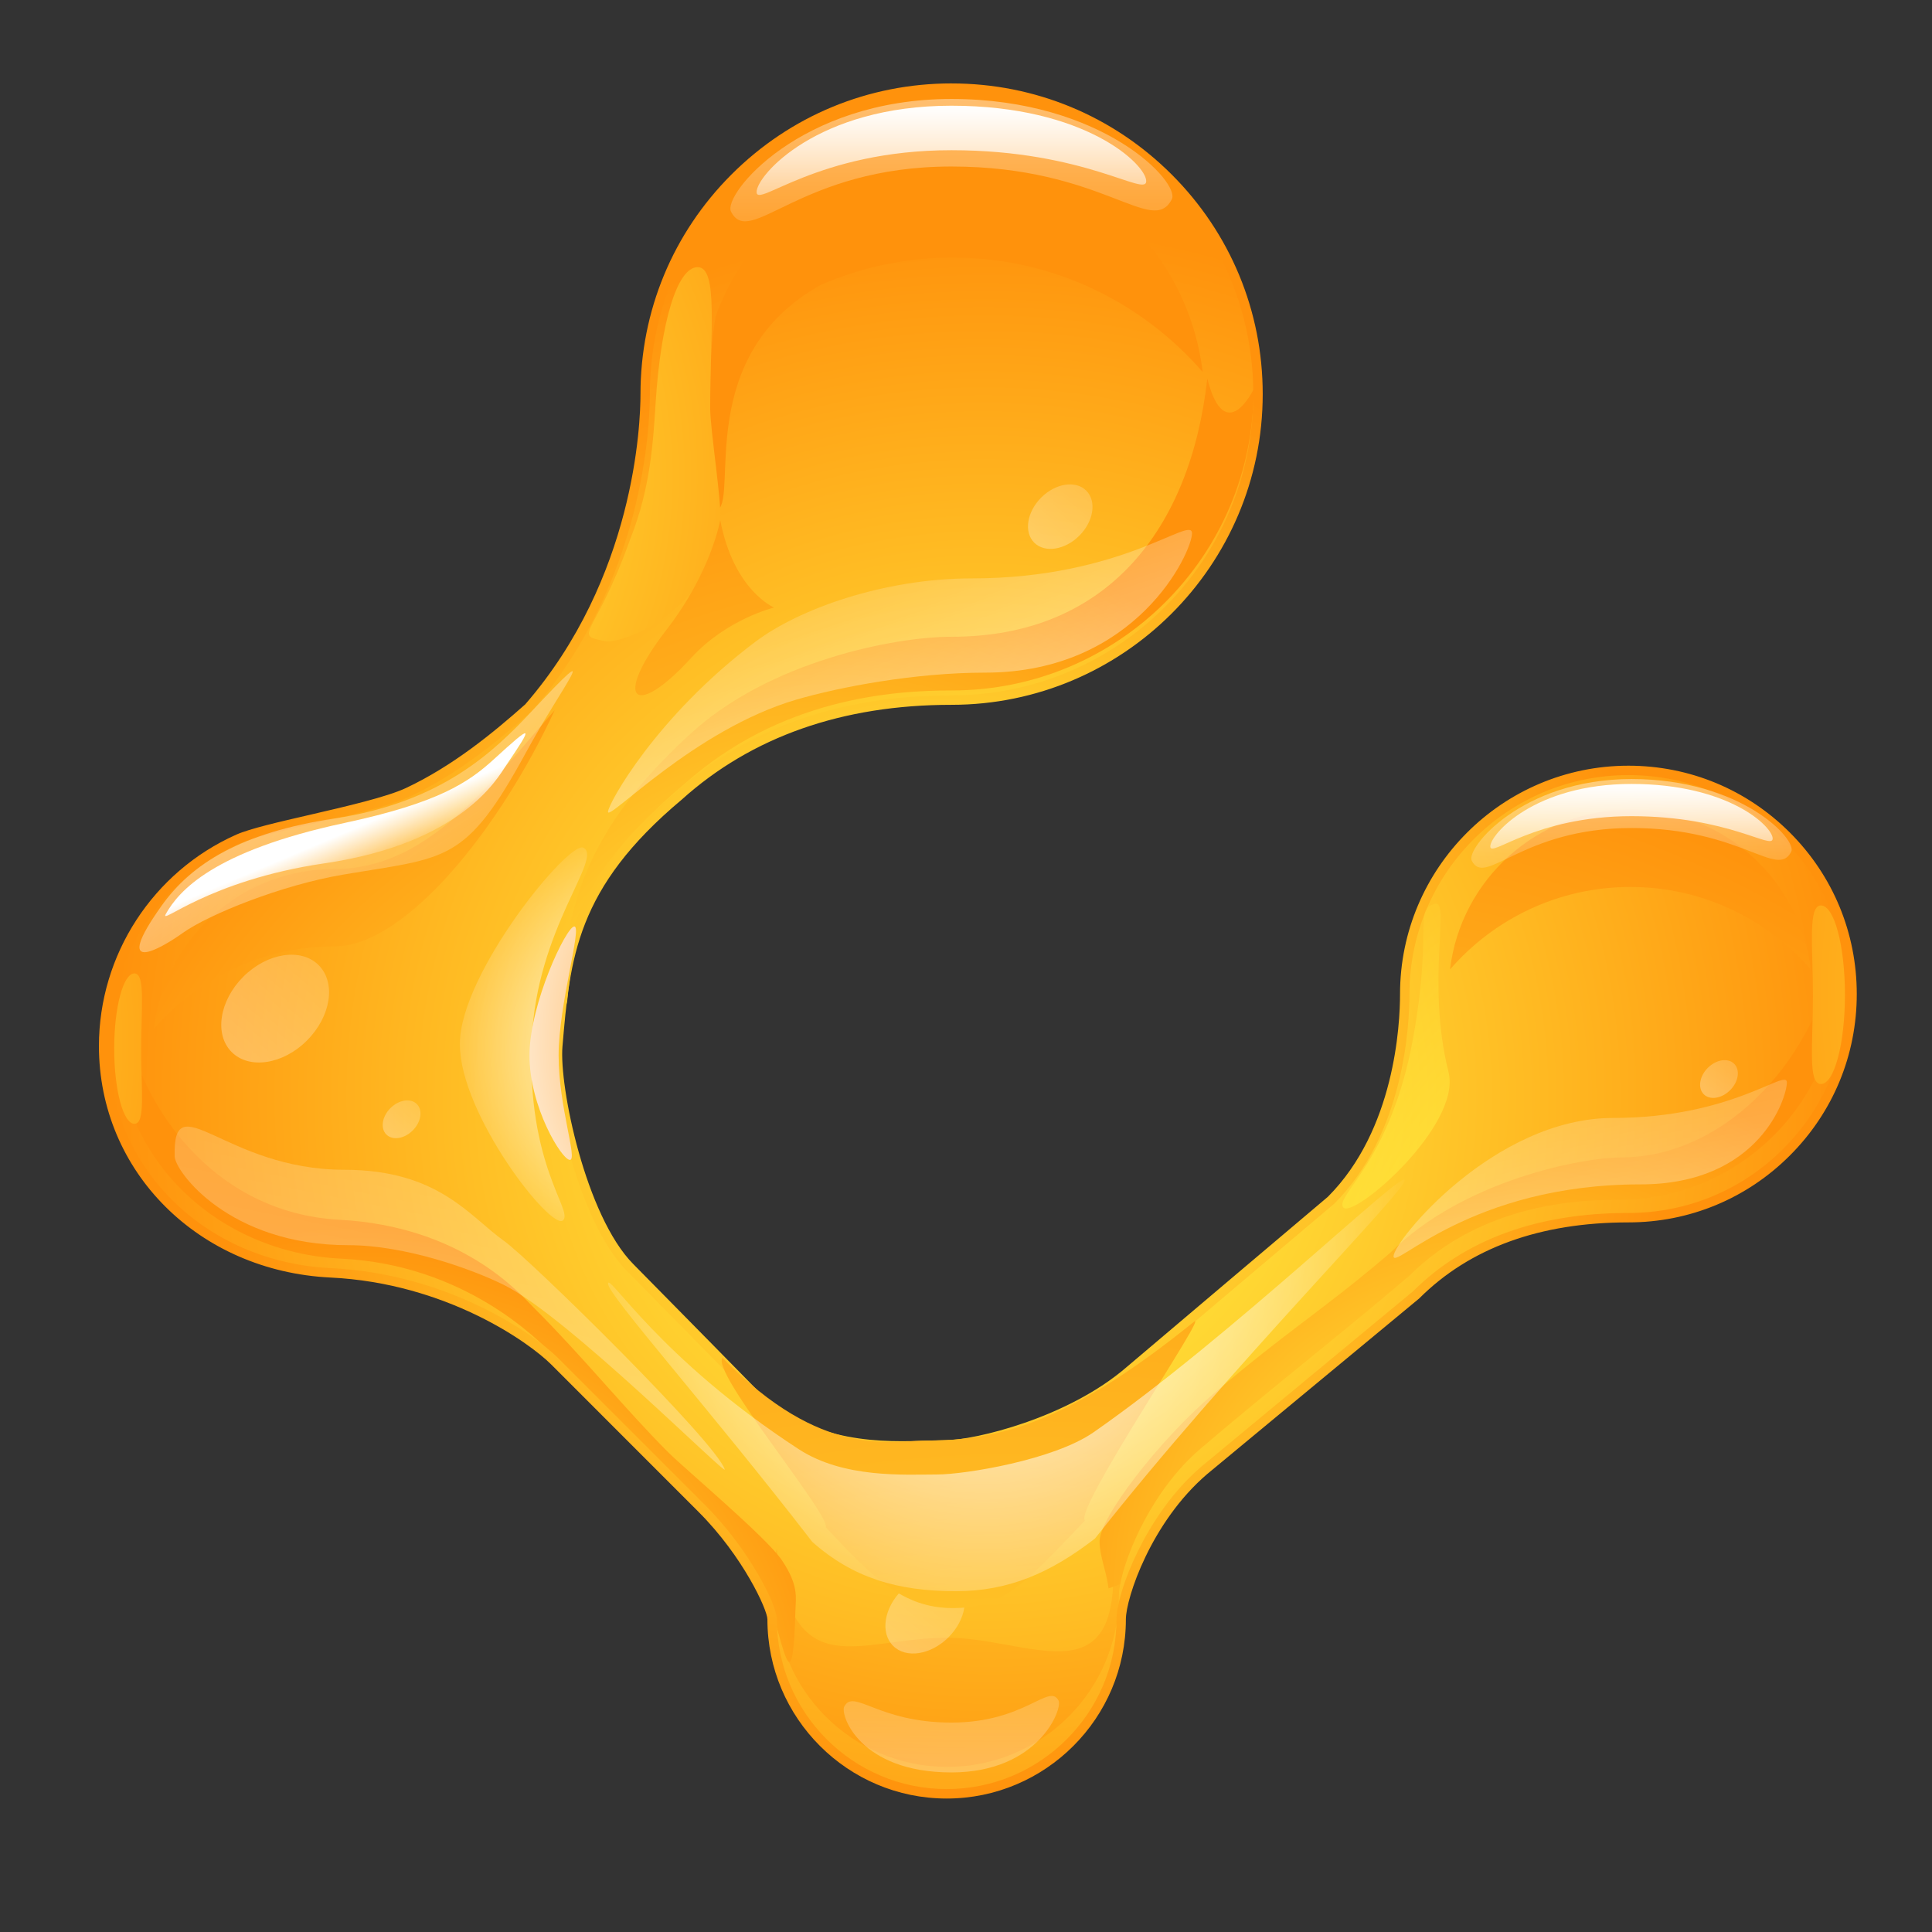 <?xml version="1.0" encoding="UTF-8" standalone="no"?>
<!-- Created with Inkscape (http://www.inkscape.org/) -->

<svg
   xmlns:dc="http://purl.org/dc/elements/1.1/"
   xmlns:cc="http://creativecommons.org/ns#"
   xmlns:rdf="http://www.w3.org/1999/02/22-rdf-syntax-ns#"
   xmlns:svg="http://www.w3.org/2000/svg"
   xmlns="http://www.w3.org/2000/svg"
   xmlns:xlink="http://www.w3.org/1999/xlink"
   xmlns:sodipodi="http://sodipodi.sourceforge.net/DTD/sodipodi-0.dtd"
   xmlns:inkscape="http://www.inkscape.org/namespaces/inkscape"
   version="1.0"
   width="48"
   height="48"
   id="svg3366"
   inkscape:version="0.48.4 r9939"
   sodipodi:docname="start-here.svg">
  <rect width="100%" height="100%" fill="#333333" stroke="none"/>
  <sodipodi:namedview
     pagecolor="#ffffff"
     bordercolor="#666666"
     borderopacity="1"
     objecttolerance="10"
     gridtolerance="10"
     guidetolerance="10"
     inkscape:pageopacity="0"
     inkscape:pageshadow="2"
     inkscape:window-width="1855"
     inkscape:window-height="1056"
     id="namedview31"
     showgrid="false"
     inkscape:zoom="8.625"
     inkscape:cx="21.13872"
     inkscape:cy="20.018086"
     inkscape:window-x="65"
     inkscape:window-y="24"
     inkscape:window-maximized="1"
     inkscape:current-layer="svg3366" />
  <defs
     id="defs3368">
    <linearGradient
       id="linearGradient3390-178-986-453">
      <stop
         id="stop3624"
         style="stop-color:#bb2b12;stop-opacity:1"
         offset="0" />
      <stop
         id="stop3626"
         style="stop-color:#cd7233;stop-opacity:1"
         offset="1" />
    </linearGradient>
    <linearGradient
       x1="24.737"
       y1="47.001"
       x2="24.737"
       y2="0.999"
       id="linearGradient3348"
       xlink:href="#linearGradient3390-178-986-453"
       gradientUnits="userSpaceOnUse" />
    <linearGradient
       id="linearGradient7012-661-145-733-759-865-745-661-970-94">
      <stop
         id="stop3618"
         style="stop-color:#f0c178;stop-opacity:1"
         offset="0" />
      <stop
         id="stop3270"
         style="stop-color:#e18941;stop-opacity:1"
         offset="0.5" />
      <stop
         id="stop3620"
         style="stop-color:#ec4f18;stop-opacity:1"
         offset="1" />
    </linearGradient>
    <radialGradient
       cx="102.097"
       cy="-27.76"
       r="38.213"
       fx="102.097"
       fy="-27.76"
       id="radialGradient2572"
       xlink:href="#linearGradient7012-661-145-733-759-865-745-661-970-94"
       gradientUnits="userSpaceOnUse"
       gradientTransform="matrix(-2.6434043e-4,1.288,-1.173,0,-16.615,-130.542)" />
    <radialGradient
       cx="100.623"
       cy="-22.827"
       r="116.219"
       fx="100.623"
       fy="-22.827"
       id="radialGradient2544"
       xlink:href="#linearGradient6280"
       gradientUnits="userSpaceOnUse"
       gradientTransform="matrix(2.967596e-2,1.965126e-2,-0.115,0.173,7.828,14.585)" />
    <radialGradient
       cx="26.686"
       cy="30.946"
       r="26.269"
       fx="26.686"
       fy="30.946"
       id="radialGradient2541"
       xlink:href="#linearGradient6280"
       gradientUnits="userSpaceOnUse"
       gradientTransform="matrix(0.134,-4.78947e-3,6.75257e-3,0.187,-0.209,16.213)" />
    <radialGradient
       cx="505.682"
       cy="45.87"
       r="116.219"
       fx="505.682"
       fy="45.87"
       id="radialGradient3352"
       xlink:href="#linearGradient6280"
       gradientUnits="userSpaceOnUse"
       gradientTransform="matrix(-8.7650377e-3,4.2347346e-2,-0.213,-4.5019055e-2,40.227,-13.351)" />
    <radialGradient
       cx="457.949"
       cy="6.124"
       r="116.219"
       fx="457.949"
       fy="6.124"
       id="radialGradient3356"
       xlink:href="#linearGradient6280"
       gradientUnits="userSpaceOnUse"
       gradientTransform="matrix(-1.9257513e-2,-3.7679812e-2,0.223,-0.113,38.111,49.84)" />
    <radialGradient
       cx="31.411"
       cy="23.693"
       r="26.269"
       fx="31.411"
       fy="23.693"
       id="radialGradient3360"
       xlink:href="#linearGradient6280"
       gradientUnits="userSpaceOnUse"
       gradientTransform="matrix(0.134,-4.78947e-3,6.75257e-3,0.187,31.786,-2.286)" />
    <linearGradient
       id="linearGradient6280">
      <stop
         id="stop6282"
         style="stop-color:#ffffff;stop-opacity:1"
         offset="0" />
      <stop
         id="stop6284"
         style="stop-color:#ffffff;stop-opacity:0"
         offset="1" />
    </linearGradient>
    <radialGradient
       cx="26.311"
       cy="26.046"
       r="26.269"
       fx="26.311"
       fy="26.046"
       id="radialGradient3364"
       xlink:href="#linearGradient6280"
       gradientUnits="userSpaceOnUse"
       gradientTransform="matrix(0.134,-4.78947e-3,6.75257e-3,0.187,31.786,34.714)" />
    <clipPath
       clipPathUnits="userSpaceOnUse"
       id="clipPath6792">
      <path
         d="m 533.918,452.238 114.013,0 0,-111.228 -114.013,0 0,111.228 z"
         id="path6794"
         inkscape:connector-curvature="0" />
    </clipPath>
    <clipPath
       clipPathUnits="userSpaceOnUse"
       id="clipPath6796">
      <path
         d="m 542.692,-403.277 c 1.844,-0.821 8.729,-1.938 11.076,-3.044 2.823,-1.329 5.337,-3.281 7.872,-5.527 6.252,-7.212 7.589,-16.23 7.589,-20.436 -0.002,-11.021 8.944,-19.953 19.979,-19.953 11.039,0 19.982,8.932 19.982,19.953 0,11.021 -8.947,19.954 -19.982,19.954 -3.839,0 -11.38,0.482 -17.79,6.251 -6.891,5.771 -7.371,10.257 -7.889,16.311 -0.235,2.757 1.587,11.277 4.703,14.426 3.8,3.841 5.337,5.431 8.115,8.248 4.168,4.167 9.943,3.326 12.538,3.326 1.893,0 8.092,-1.485 11.978,-4.867 4.887,-4.254 8.902,-7.436 13.099,-11.086 4.246,-4.248 4.798,-10.795 4.798,-13.44 0,-8.054 6.53,-14.583 14.588,-14.583 8.054,0 14.583,6.529 14.582,14.583 9.8e-4,8.055 -6.528,14.583 -14.582,14.583 -2.354,0 -8.959,0.148 -13.848,5.036 -4.531,3.868 -8.892,7.24 -13.812,11.44 -3.642,3.109 -5.421,8.173 -5.421,9.715 0,6.284 -5.097,11.378 -11.378,11.378 -6.286,0 -11.38,-5.094 -11.38,-11.378 0,-0.818 -1.765,-4.401 -4.574,-7.213 -2.816,-2.818 -6.427,-6.432 -9.613,-9.618 -0.977,-0.975 -6.407,-5.367 -14.598,-5.763 -8.173,-0.396 -14.808,-6.62 -14.808,-14.788 0,-6.021 3.602,-11.202 8.774,-13.507 z"
         id="path6798"
         inkscape:connector-curvature="0" />
    </clipPath>
    <radialGradient
       inkscape:collect="always"
       xlink:href="#radialGradient6800"
       id="radialGradient3810"
       gradientUnits="userSpaceOnUse"
       gradientTransform="matrix(57.373,0,0,57.373,591.289,-386.425)"
       spreadMethod="pad"
       cx="0"
       cy="0"
       fx="0"
       fy="0"
       r="1" />
    <radialGradient
       fx="0"
       fy="0"
       cx="0"
       cy="0"
       r="1"
       gradientUnits="userSpaceOnUse"
       gradientTransform="matrix(57.373,0,0,57.373,591.289,-386.425)"
       spreadMethod="pad"
       id="radialGradient6800">
      <stop
         style="stop-opacity:1;stop-color:#ffff49"
         offset="0"
         id="stop6802" />
      <stop
         style="stop-opacity:1;stop-color:#ff920c"
         offset="1"
         id="stop6804" />
    </radialGradient>
    <clipPath
       clipPathUnits="userSpaceOnUse"
       id="clipPath6824">
      <path
         d="m 577.293,356.983 22.909,0 0,-14.217 -22.909,0 0,14.217 z"
         id="path6826"
         inkscape:connector-curvature="0" />
    </clipPath>
    <clipPath
       clipPathUnits="userSpaceOnUse"
       id="clipPath6828">
      <path
         d="m 588.924,-351.188 c -5.723,0 -10.117,3.221 -11.109,-5.795 0,0 -0.521,1.704 -0.521,1.704 0.278,0.609 0.428,1.079 0.428,1.315 0,6.184 5.017,11.197 11.203,11.197 6.182,0 11.196,-5.014 11.196,-11.197 0,-0.188 0.027,-0.428 0.082,-0.711 0,0 -0.45,-0.868 -0.45,-0.868 0.131,8.162 -5.619,4.354 -10.828,4.354 z"
         id="path6830"
         inkscape:connector-curvature="0" />
    </clipPath>
    <radialGradient
       inkscape:collect="always"
       xlink:href="#radialGradient6832"
       id="radialGradient3812"
       gradientUnits="userSpaceOnUse"
       gradientTransform="matrix(52.406,0,0,52.406,591.688,-388.946)"
       spreadMethod="pad"
       cx="0"
       cy="0"
       fx="0"
       fy="0"
       r="1" />
    <radialGradient
       fx="0"
       fy="0"
       cx="0"
       cy="0"
       r="1"
       gradientUnits="userSpaceOnUse"
       gradientTransform="matrix(52.406,0,0,52.406,591.688,-388.946)"
       spreadMethod="pad"
       id="radialGradient6832">
      <stop
         style="stop-opacity:1;stop-color:#ffff49"
         offset="0"
         id="stop6834" />
      <stop
         style="stop-opacity:1;stop-color:#ff920c"
         offset="1"
         id="stop6836" />
    </radialGradient>
    <clipPath
       clipPathUnits="userSpaceOnUse"
       id="clipPath6856">
      <path
         d="m 563.942,433.296 44.962,0 0,-40.806 -44.962,0 0,40.806 z"
         id="path6858"
         inkscape:connector-curvature="0" />
    </clipPath>
    <clipPath
       clipPathUnits="userSpaceOnUse"
       id="clipPath6860">
      <path
         d="m 571.727,-406.809 c 6.31,-5.679 13.732,-6.152 17.511,-6.152 10.86,0 19.667,-8.791 19.667,-19.638 0,0 -1.851,3.841 -3.021,-0.697 -1.094,9.812 -6.53,16.833 -16.646,16.833 -3.778,0 -11.896,1.609 -17.016,6.293 -4.979,4.537 -7.75,9.064 -8.259,15.023 -0.056,0.626 0.006,1.563 0.158,2.657 0.51,-5.113 1.499,-9.205 7.605,-14.319 z"
         id="path6862"
         inkscape:connector-curvature="0" />
    </clipPath>
    <radialGradient
       inkscape:collect="always"
       xlink:href="#radialGradient6864"
       id="radialGradient3814"
       gradientUnits="userSpaceOnUse"
       gradientTransform="matrix(38.822,0,0,38.822,580.857,-385.688)"
       spreadMethod="pad"
       cx="0"
       cy="0"
       fx="0"
       fy="0"
       r="1" />
    <radialGradient
       fx="0"
       fy="0"
       cx="0"
       cy="0"
       r="1"
       gradientUnits="userSpaceOnUse"
       gradientTransform="matrix(38.822,0,0,38.822,580.857,-385.688)"
       spreadMethod="pad"
       id="radialGradient6864">
      <stop
         style="stop-opacity:1;stop-color:#ffff49"
         offset="0"
         id="stop6866" />
      <stop
         style="stop-opacity:1;stop-color:#ff920c"
         offset="1"
         id="stop6868" />
    </radialGradient>
    <clipPath
       clipPathUnits="userSpaceOnUse"
       id="clipPath6888">
      <path
         d="m 534.818,392.717 44.237,0 0,-43.11 -44.237,0 0,43.11 z"
         id="path6890"
         inkscape:connector-curvature="0" />
    </clipPath>
    <clipPath
       clipPathUnits="userSpaceOnUse"
       id="clipPath6892">
      <path
         d="m 579.026,-352.944 c 0.026,-0.902 0.221,-1.646 -0.878,-3.292 -0.987,-1.483 -6.263,-5.894 -7.432,-7.06 -2.771,-2.772 -5.557,-6.224 -8.695,-9.359 -0.958,-0.959 -4.684,-5.355 -12.742,-5.792 -8.124,-0.438 -13.242,-7.31 -14.288,-14.27 -0.112,0.735 -0.173,1.485 -0.173,2.251 0,8.04 6.531,14.167 14.572,14.557 8.062,0.388 12.834,5.283 13.797,6.244 3.135,3.135 6.69,6.693 9.462,9.466 1.568,1.568 3.296,3.747 4.072,5.17 1.315,2.524 2.085,9.549 2.305,2.085 z"
         id="path6894"
         inkscape:connector-curvature="0" />
    </clipPath>
    <radialGradient
       inkscape:collect="always"
       xlink:href="#radialGradient6896"
       id="radialGradient3816"
       gradientUnits="userSpaceOnUse"
       gradientTransform="matrix(33.769,0,0,33.769,550.758,-344.262)"
       spreadMethod="pad"
       cx="0"
       cy="0"
       fx="0"
       fy="0"
       r="1" />
    <radialGradient
       fx="0"
       fy="0"
       cx="0"
       cy="0"
       r="1"
       gradientUnits="userSpaceOnUse"
       gradientTransform="matrix(33.769,0,0,33.769,550.758,-344.262)"
       spreadMethod="pad"
       id="radialGradient6896">
      <stop
         style="stop-opacity:1;stop-color:#ffff49"
         offset="0"
         id="stop6898" />
      <stop
         style="stop-opacity:1;stop-color:#ff920c"
         offset="1"
         id="stop6900" />
    </radialGradient>
    <clipPath
       clipPathUnits="userSpaceOnUse"
       id="clipPath6920">
      <path
         d="m 598.859,396.291 48.171,0 0,-41.884 -48.171,0 0,41.884 z"
         id="path6922"
         inkscape:connector-curvature="0" />
    </clipPath>
    <clipPath
       clipPathUnits="userSpaceOnUse"
       id="clipPath6924">
      <path
         d="m 646.845,-396.291 c -1.058,6.883 -6.853,13.784 -14.03,13.784 -2.315,0 -10.19,1.41 -15.003,6.219 -4.46,3.809 -6.687,5.064 -11.532,9.198 -3.584,3.059 -7.42,8.092 -7.42,9.609 0,0.975 0.438,1.904 0.585,3.074 0,0 0.758,-0.268 0.758,-0.268 0.379,-2.009 2.109,-6.17 5.25,-8.852 4.847,-4.134 9.139,-7.454 13.598,-11.26 4.813,-4.812 11.312,-4.955 13.627,-4.955 7.927,0 14.354,-6.427 14.354,-14.354 0,-0.75 -0.074,-1.479 -0.186,-2.196 z"
         id="path6926"
         inkscape:connector-curvature="0" />
    </clipPath>
    <radialGradient
       inkscape:collect="always"
       xlink:href="#radialGradient6928"
       id="radialGradient3818"
       gradientUnits="userSpaceOnUse"
       gradientTransform="matrix(34.762,0,0,34.762,625.166,-354.211)"
       spreadMethod="pad"
       cx="0"
       cy="0"
       fx="0"
       fy="0"
       r="1" />
    <radialGradient
       fx="0"
       fy="0"
       cx="0"
       cy="0"
       r="1"
       gradientUnits="userSpaceOnUse"
       gradientTransform="matrix(34.762,0,0,34.762,625.166,-354.211)"
       spreadMethod="pad"
       id="radialGradient6928">
      <stop
         style="stop-opacity:1;stop-color:#ffff49"
         offset="0"
         id="stop6930" />
      <stop
         style="stop-opacity:1;stop-color:#ff920c"
         offset="1"
         id="stop6932" />
    </radialGradient>
    <clipPath
       clipPathUnits="userSpaceOnUse"
       id="clipPath6952">
      <path
         d="m 577.816,-352.389 c 0,-0.948 -1.816,-4.581 -4.66,-7.431 -0.002,0 -9.615,-9.616 -9.615,-9.616 -1.502,-1.502 -7.087,-5.48 -14.803,-5.854 -8.273,-0.401 -14.515,-6.627 -14.515,-14.48 0,-5.71 3.375,-10.9 8.596,-13.227 0,0 0,0 0,0 0.811,-0.363 2.7,-0.799 4.7,-1.26 2.492,-0.577 5.075,-1.171 6.378,-1.787 3.12,-1.468 5.767,-3.644 7.946,-5.575 7.321,-8.446 7.693,-18.696 7.693,-20.667 -0.004,-5.242 2.04,-10.173 5.749,-13.882 3.717,-3.717 8.663,-5.764 13.923,-5.764 5.262,0 10.207,2.045 13.921,5.762 3.711,3.71 5.754,8.641 5.754,13.883 0,10.834 -8.824,19.647 -19.675,19.647 -7.273,0 -13.33,2.13 -17.998,6.33 -7.081,5.931 -7.48,10.599 -7.986,16.51 -0.233,2.699 1.575,11.42 4.79,14.668 0,0 5.027,5.108 5.027,5.108 0,0 3.087,3.141 3.087,3.141 3.732,3.73 8.674,3.554 11.626,3.447 0,0 1.132,-0.029 1.132,-0.029 1.851,0 8.191,-1.47 12.181,-4.944 0,0 7.056,-5.976 7.056,-5.976 0,0 6.044,-5.11 6.044,-5.11 4.551,-4.549 4.9,-11.614 4.9,-13.671 0,-7.873 6.406,-14.276 14.281,-14.276 3.812,0 7.397,1.485 10.097,4.181 2.692,2.698 4.178,6.283 4.178,10.096 0,3.813 -1.485,7.397 -4.182,10.095 -2.695,2.697 -6.281,4.182 -10.093,4.182 -5.933,0 -10.662,1.724 -14.064,5.124 0.014,-0.016 -6.597,5.459 -6.597,5.459 0,0 -7.2,5.966 -7.2,5.966 -3.574,3.053 -5.523,8.173 -5.523,9.948 0,6.104 -4.969,11.071 -11.073,11.071 -6.104,0 -11.074,-4.967 -11.074,-11.071 z m 11.393,-100.156 c -5.426,-0.001 -10.523,2.109 -14.356,5.943 -3.825,3.826 -5.93,8.911 -5.93,14.316 0,1.933 -0.362,11.985 -7.517,20.234 -2.114,1.875 -4.722,4.015 -7.77,5.451 -1.245,0.586 -3.908,1.202 -6.258,1.746 -2.028,0.467 -3.945,0.91 -4.812,1.296 0,0 0,0 0,0 -5.441,2.424 -8.957,7.836 -8.957,13.788 0,8.187 6.492,14.676 15.1,15.094 7.521,0.364 12.942,4.219 14.397,5.674 0,0 9.613,9.617 9.613,9.617 2.893,2.897 4.481,6.374 4.481,6.996 0,6.444 5.246,11.687 11.689,11.687 6.443,0 11.686,-5.242 11.686,-11.687 0,-1.362 1.634,-6.34 5.31,-9.479 0,0 7.191,-5.957 7.191,-5.957 0,0 6.624,-5.485 6.624,-5.485 3.299,-3.298 7.882,-4.962 13.647,-4.962 3.977,0 7.715,-1.549 10.526,-4.361 2.815,-2.812 4.363,-6.552 4.363,-10.529 0,-3.978 -1.548,-7.717 -4.359,-10.528 -2.812,-2.813 -6.554,-4.363 -10.53,-4.363 -8.211,0 -14.894,6.68 -14.894,14.892 0,1.996 -0.34,8.854 -4.709,13.223 -0.002,0 -6.016,5.087 -6.016,5.087 0,0 -7.067,5.983 -7.067,5.983 -3.869,3.368 -9.991,4.793 -11.776,4.793 0,0 -1.155,0.03 -1.155,0.03 -2.852,0.104 -7.625,0.273 -11.167,-3.264 0,0 -3.083,-3.141 -3.083,-3.141 0,0 -5.031,-5.108 -5.031,-5.108 -3.096,-3.132 -4.837,-11.57 -4.614,-14.186 0.494,-5.768 0.883,-10.325 7.782,-16.1 4.557,-4.103 10.475,-6.179 17.591,-6.179 11.188,0 20.29,-9.087 20.29,-20.261 0,-5.407 -2.107,-10.493 -5.933,-14.318 -3.833,-3.832 -8.932,-5.942 -14.357,-5.941 z"
         id="path6954"
         inkscape:connector-curvature="0" />
    </clipPath>
    <radialGradient
       inkscape:collect="always"
       xlink:href="#radialGradient6960"
       id="radialGradient3820"
       gradientUnits="userSpaceOnUse"
       gradientTransform="matrix(47.617,0,0,47.617,588.471,-388.503)"
       spreadMethod="pad"
       cx="0"
       cy="0"
       fx="0"
       fy="0"
       r="1" />
    <radialGradient
       fx="0"
       fy="0"
       cx="0"
       cy="0"
       r="1"
       gradientUnits="userSpaceOnUse"
       gradientTransform="matrix(47.617,0,0,47.617,588.471,-388.503)"
       spreadMethod="pad"
       id="radialGradient6960">
      <stop
         style="stop-opacity:1;stop-color:#ffff49"
         offset="0"
         id="stop6962" />
      <stop
         style="stop-opacity:1;stop-color:#ff920c"
         offset="1"
         id="stop6964" />
    </radialGradient>
    <clipPath
       clipPathUnits="userSpaceOnUse"
       id="clipPath6972">
      <path
         d="m 633.471,-400.146 c 4.7,0 8.905,2.089 11.764,5.379 -0.707,-5.873 -5.698,-10.428 -11.764,-10.428 -6.062,0 -11.054,4.556 -11.76,10.428 2.857,-3.29 7.062,-5.379 11.76,-5.379 z"
         id="path6974"
         inkscape:connector-curvature="0" />
    </clipPath>
    <radialGradient
       inkscape:collect="always"
       xlink:href="#radialGradient6980"
       id="radialGradient3822"
       gradientUnits="userSpaceOnUse"
       gradientTransform="matrix(66.915,0,0,66.915,611.516,-343.064)"
       spreadMethod="pad"
       cx="0"
       cy="0"
       fx="0"
       fy="0"
       r="1" />
    <radialGradient
       fx="0"
       fy="0"
       cx="0"
       cy="0"
       r="1"
       gradientUnits="userSpaceOnUse"
       gradientTransform="matrix(66.915,0,0,66.915,611.516,-343.064)"
       spreadMethod="pad"
       id="radialGradient6980">
      <stop
         style="stop-opacity:1;stop-color:#ffff49"
         offset="0"
         id="stop6982" />
      <stop
         style="stop-opacity:1;stop-color:#ff920c"
         offset="1"
         id="stop6984" />
    </radialGradient>
    <clipPath
       clipPathUnits="userSpaceOnUse"
       id="clipPath6992">
      <path
         d="m 548.949,-396.267 c 4.699,0 10.867,-7.792 14.379,-15.404 -4.39,4.976 -8.316,10.355 -14.379,10.355 -6.062,0 -11.056,4.556 -11.76,10.427 2.857,-3.288 7.061,-5.378 11.76,-5.378 z"
         id="path6994"
         inkscape:connector-curvature="0" />
    </clipPath>
    <radialGradient
       inkscape:collect="always"
       xlink:href="#radialGradient7000"
       id="radialGradient3824"
       gradientUnits="userSpaceOnUse"
       gradientTransform="matrix(51.186,0,0,51.186,578.979,-368.46)"
       spreadMethod="pad"
       cx="0"
       cy="0"
       fx="0"
       fy="0"
       r="1" />
    <radialGradient
       fx="0"
       fy="0"
       cx="0"
       cy="0"
       r="1"
       gradientUnits="userSpaceOnUse"
       gradientTransform="matrix(51.186,0,0,51.186,578.979,-368.46)"
       spreadMethod="pad"
       id="radialGradient7000">
      <stop
         style="stop-opacity:1;stop-color:#ffff49"
         offset="0"
         id="stop7002" />
      <stop
         style="stop-opacity:1;stop-color:#ff920c"
         offset="1"
         id="stop7004" />
    </radialGradient>
    <clipPath
       clipPathUnits="userSpaceOnUse"
       id="clipPath7012">
      <path
         d="m 573.977,-424.734 c 1.297,-0.956 -1.537,-10.099 6.72,-14.68 2.629,-1.141 5.527,-1.775 8.573,-1.775 6.518,0 12.347,2.897 16.311,7.458 -0.979,-8.145 -7.902,-14.459 -16.311,-14.459 -7.052,0 -13.062,4.446 -15.392,10.688 -0.446,1.196 -1.198,13.723 0.099,12.768 z"
         id="path7014"
         inkscape:connector-curvature="0" />
    </clipPath>
    <radialGradient
       inkscape:collect="always"
       xlink:href="#radialGradient7020"
       id="radialGradient3826"
       gradientUnits="userSpaceOnUse"
       gradientTransform="matrix(12.211,0,0,12.211,592.969,-361.394)"
       spreadMethod="pad"
       cx="0"
       cy="0"
       fx="0"
       fy="0"
       r="1" />
    <radialGradient
       fx="0"
       fy="0"
       cx="0"
       cy="0"
       r="1"
       gradientUnits="userSpaceOnUse"
       gradientTransform="matrix(12.211,0,0,12.211,592.969,-361.394)"
       spreadMethod="pad"
       id="radialGradient7020">
      <stop
         style="stop-opacity:1;stop-color:#ffff49"
         offset="0"
         id="stop7022" />
      <stop
         style="stop-opacity:1;stop-color:#ff920c"
         offset="1"
         id="stop7024" />
    </radialGradient>
    <clipPath
       clipPathUnits="userSpaceOnUse"
       id="clipPath7032">
      <path
         d="m 574.785,451.529 28.827,0 0,-7.977 -28.827,0 0,7.977 z"
         id="path7034"
         inkscape:connector-curvature="0" />
    </clipPath>
    <clipPath
       clipPathUnits="userSpaceOnUse"
       id="clipPath7036">
      <path
         d="m 603.57,-444.991 c -1.274,2.474 -4.475,-2.135 -14.371,-2.135 -9.897,0 -13.135,5.377 -14.373,2.939 -0.551,-1.083 4.476,-7.343 14.373,-7.343 9.896,0 14.927,5.459 14.371,6.539 z"
         id="path7038"
         inkscape:connector-curvature="0" />
    </clipPath>
    <linearGradient
       inkscape:collect="always"
       xlink:href="#linearGradient7040"
       id="linearGradient3828"
       gradientUnits="userSpaceOnUse"
       gradientTransform="matrix(0,31.48,-31.48,0,589.199,-469.957)"
       spreadMethod="pad"
       x1="0"
       y1="0"
       x2="1"
       y2="0" />
    <linearGradient
       x1="0"
       y1="0"
       x2="1"
       y2="0"
       gradientUnits="userSpaceOnUse"
       gradientTransform="matrix(0,31.48,-31.48,0,589.199,-469.957)"
       spreadMethod="pad"
       id="linearGradient7040">
      <stop
         style="stop-opacity:1;stop-color:#ffffff"
         offset="0"
         id="stop7042" />
      <stop
         offset="1"
         id="stop7044"
         style="stop-color:#ffffff;stop-opacity:0" />
    </linearGradient>
    <clipPath
       clipPathUnits="userSpaceOnUse"
       id="clipPath7064">
      <path
         d="m 582.175,347.395 14.041,0 0,-4.988 -14.041,0 0,4.988 z"
         id="path7066"
         inkscape:connector-curvature="0" />
    </clipPath>
    <clipPath
       clipPathUnits="userSpaceOnUse"
       id="clipPath7068">
      <path
         d="m 582.209,-346.695 c 0.62,-1.203 2.176,1.039 6.988,1.039 4.812,0 6.387,-2.616 6.99,-1.429 0.266,0.525 -1.28,4.679 -6.99,4.679 -5.998,0 -7.259,-3.763 -6.988,-4.289 z"
         id="path7070"
         inkscape:connector-curvature="0" />
    </clipPath>
    <linearGradient
       inkscape:collect="always"
       xlink:href="#linearGradient7072"
       id="linearGradient3830"
       gradientUnits="userSpaceOnUse"
       gradientTransform="matrix(0,-50.052,50.052,0,589.195,-306.403)"
       spreadMethod="pad"
       x1="0"
       y1="0"
       x2="1"
       y2="0" />
    <linearGradient
       x1="0"
       y1="0"
       x2="1"
       y2="0"
       gradientUnits="userSpaceOnUse"
       gradientTransform="matrix(0,-50.052,50.052,0,589.195,-306.403)"
       spreadMethod="pad"
       id="linearGradient7072">
      <stop
         style="stop-opacity:1;stop-color:#ffffff"
         offset="0"
         id="stop7074" />
      <stop
         offset="1"
         id="stop7076"
         style="stop-color:#ffffff;stop-opacity:0" />
    </linearGradient>
    <clipPath
       clipPathUnits="userSpaceOnUse"
       id="clipPath7096">
      <path
         d="m 576.494,451.092 25.408,0 0,-5.819 -25.408,0 0,5.819 z"
         id="path7098"
         inkscape:connector-curvature="0" />
    </clipPath>
    <clipPath
       clipPathUnits="userSpaceOnUse"
       id="clipPath7100">
      <path
         d="m 601.902,-446.175 c 0,1.076 -3.956,-2.015 -12.703,-2.015 -8.749,0 -12.705,3.8 -12.705,2.726 0,-1.075 3.956,-5.627 12.705,-5.627 8.747,0 12.703,3.842 12.703,4.917 z"
         id="path7102"
         inkscape:connector-curvature="0" />
    </clipPath>
    <linearGradient
       inkscape:collect="always"
       xlink:href="#linearGradient7104"
       id="linearGradient3832"
       gradientUnits="userSpaceOnUse"
       gradientTransform="matrix(0,10.646,-10.646,0,589.198,-451.092)"
       spreadMethod="pad"
       x1="0"
       y1="0"
       x2="1"
       y2="0" />
    <linearGradient
       x1="0"
       y1="0"
       x2="1"
       y2="0"
       gradientUnits="userSpaceOnUse"
       gradientTransform="matrix(0,10.646,-10.646,0,589.198,-451.092)"
       spreadMethod="pad"
       id="linearGradient7104">
      <stop
         style="stop-opacity:1;stop-color:#ffffff"
         offset="0"
         id="stop7106" />
      <stop
         offset="1"
         id="stop7108"
         style="stop-color:#ffffff;stop-opacity:0" />
    </linearGradient>
    <clipPath
       clipPathUnits="userSpaceOnUse"
       id="clipPath7128">
      <path
         d="m 623.099,407.183 20.893,0 0,-5.783 -20.893,0 0,5.783 z"
         id="path7130"
         inkscape:connector-curvature="0" />
    </clipPath>
    <clipPath
       clipPathUnits="userSpaceOnUse"
       id="clipPath7132">
      <path
         d="m 643.961,-402.442 c -0.923,1.792 -3.241,-1.547 -10.413,-1.547 -7.176,0 -9.525,3.897 -10.42,2.129 -0.398,-0.786 3.244,-5.323 10.42,-5.323 7.172,0 10.817,3.958 10.413,4.741 z"
         id="path7134"
         inkscape:connector-curvature="0" />
    </clipPath>
    <linearGradient
       inkscape:collect="always"
       xlink:href="#linearGradient7136"
       id="linearGradient3834"
       gradientUnits="userSpaceOnUse"
       gradientTransform="matrix(0,22.82,-22.82,0,633.545,-420.542)"
       spreadMethod="pad"
       x1="0"
       y1="0"
       x2="1"
       y2="0" />
    <linearGradient
       x1="0"
       y1="0"
       x2="1"
       y2="0"
       gradientUnits="userSpaceOnUse"
       gradientTransform="matrix(0,22.82,-22.82,0,633.545,-420.542)"
       spreadMethod="pad"
       id="linearGradient7136">
      <stop
         style="stop-opacity:1;stop-color:#ffffff"
         offset="0"
         id="stop7138" />
      <stop
         offset="1"
         id="stop7140"
         style="stop-color:#ffffff;stop-opacity:0" />
    </linearGradient>
    <clipPath
       clipPathUnits="userSpaceOnUse"
       id="clipPath7160">
      <path
         d="m 624.338,406.864 18.414,0 0,-4.216 -18.414,0 0,4.216 z"
         id="path7162"
         inkscape:connector-curvature="0" />
    </clipPath>
    <clipPath
       clipPathUnits="userSpaceOnUse"
       id="clipPath7164">
      <path
         d="m 642.752,-403.302 c 0,0.779 -2.867,-1.46 -9.204,-1.46 -6.344,0 -9.21,2.754 -9.21,1.975 0,-0.778 2.866,-4.077 9.21,-4.077 6.337,0 9.204,2.785 9.204,3.562 z"
         id="path7166"
         inkscape:connector-curvature="0" />
    </clipPath>
    <linearGradient
       inkscape:collect="always"
       xlink:href="#linearGradient7168"
       id="linearGradient3836"
       gradientUnits="userSpaceOnUse"
       gradientTransform="matrix(0,7.713,-7.713,0,633.545,-406.864)"
       spreadMethod="pad"
       x1="0"
       y1="0"
       x2="1"
       y2="0" />
    <linearGradient
       x1="0"
       y1="0"
       x2="1"
       y2="0"
       gradientUnits="userSpaceOnUse"
       gradientTransform="matrix(0,7.713,-7.713,0,633.545,-406.864)"
       spreadMethod="pad"
       id="linearGradient7168">
      <stop
         style="stop-opacity:1;stop-color:#ffffff"
         offset="0"
         id="stop7170" />
      <stop
         offset="1"
         id="stop7172"
         style="stop-color:#ffffff;stop-opacity:0" />
    </linearGradient>
    <clipPath
       clipPathUnits="userSpaceOnUse"
       id="clipPath7192">
      <path
         d="m 566.805,423.429 38.082,0 0,-18.431 -38.082,0 0,18.431 z"
         id="path7194"
         inkscape:connector-curvature="0" />
    </clipPath>
    <clipPath
       clipPathUnits="userSpaceOnUse"
       id="clipPath7196">
      <path
         d="m 579.099,-412.366 c -6.669,1.948 -12.294,7.973 -12.294,7.319 0,-0.509 3.158,-6.256 9.66,-11.125 2.78,-2.08 8.3,-4.095 14.05,-4.095 9.896,0 14.372,-4.155 14.372,-2.939 0,1.215 -3.595,9.084 -13.492,9.084 -4.581,0 -9.489,0.938 -12.296,1.756 z"
         id="path7198"
         inkscape:connector-curvature="0" />
    </clipPath>
    <linearGradient
       inkscape:collect="always"
       xlink:href="#linearGradient7200"
       id="linearGradient3838"
       gradientUnits="userSpaceOnUse"
       gradientTransform="matrix(-14.93,-45.23,45.23,-14.93,596.415,-382.131)"
       spreadMethod="pad"
       x1="0"
       y1="0"
       x2="1"
       y2="0" />
    <linearGradient
       x1="0"
       y1="0"
       x2="1"
       y2="0"
       gradientUnits="userSpaceOnUse"
       gradientTransform="matrix(-14.93,-45.23,45.23,-14.93,596.415,-382.131)"
       spreadMethod="pad"
       id="linearGradient7200">
      <stop
         style="stop-opacity:1;stop-color:#ffffff"
         offset="0"
         id="stop7202" />
      <stop
         offset="1"
         id="stop7204"
         style="stop-color:#ffffff;stop-opacity:0" />
    </linearGradient>
    <clipPath
       clipPathUnits="userSpaceOnUse"
       id="clipPath7224">
      <path
         d="m 618.031,387.575 25.648,0 0,-11.616 -25.648,0 0,11.616 z"
         id="path7226"
         inkscape:connector-curvature="0" />
    </clipPath>
    <clipPath
       clipPathUnits="userSpaceOnUse"
       id="clipPath7228">
      <path
         d="m 618.031,-376.068 c 0,-0.959 6.531,-9.016 14.326,-9.016 7.796,0 11.322,-3.273 11.322,-2.315 0,0.957 -1.754,6.647 -9.549,6.647 -11.123,0 -16.1,5.641 -16.1,4.684 z"
         id="path7230"
         inkscape:connector-curvature="0" />
    </clipPath>
    <linearGradient
       inkscape:collect="always"
       xlink:href="#linearGradient7232"
       id="linearGradient3840"
       gradientUnits="userSpaceOnUse"
       gradientTransform="matrix(-13.166,-69.59,69.59,-13.166,640.802,-329.167)"
       spreadMethod="pad"
       x1="0"
       y1="0"
       x2="1"
       y2="0" />
    <linearGradient
       x1="0"
       y1="0"
       x2="1"
       y2="0"
       gradientUnits="userSpaceOnUse"
       gradientTransform="matrix(-13.166,-69.59,69.59,-13.166,640.802,-329.167)"
       spreadMethod="pad"
       id="linearGradient7232">
      <stop
         style="stop-opacity:1;stop-color:#ffffff"
         offset="0"
         id="stop7234" />
      <stop
         offset="1"
         id="stop7236"
         style="stop-color:#ffffff;stop-opacity:0" />
    </linearGradient>
    <clipPath
       clipPathUnits="userSpaceOnUse"
       id="clipPath7256">
      <path
         d="m 538.545,384.518 35.874,0 0,-22.37 -35.874,0 0,22.37 z"
         id="path7258"
         inkscape:connector-curvature="0" />
    </clipPath>
    <clipPath
       clipPathUnits="userSpaceOnUse"
       id="clipPath7260">
      <path
         d="m 560.072,-374.166 c 4.1,2.049 14.491,12.476 14.345,12.002 -0.552,-1.757 -12.694,-13.702 -14.401,-14.908 -2.221,-1.574 -4.26,-4.632 -10.408,-4.632 -7.795,0 -11.197,-5.708 -11.059,-0.865 0.027,0.957 3.526,5.782 11.322,5.782 3.746,0 8.12,1.579 10.201,2.621 z"
         id="path7262"
         inkscape:connector-curvature="0" />
    </clipPath>
    <linearGradient
       inkscape:collect="always"
       xlink:href="#linearGradient7264"
       id="linearGradient3842"
       gradientUnits="userSpaceOnUse"
       gradientTransform="matrix(30.414,-160.753,-160.753,-30.414,533.612,-251.874)"
       spreadMethod="pad"
       x1="0"
       y1="0"
       x2="1"
       y2="0" />
    <linearGradient
       x1="0"
       y1="0"
       x2="1"
       y2="0"
       gradientUnits="userSpaceOnUse"
       gradientTransform="matrix(30.414,-160.753,-160.753,-30.414,533.612,-251.874)"
       spreadMethod="pad"
       id="linearGradient7264">
      <stop
         style="stop-opacity:1;stop-color:#ffffff"
         offset="0"
         id="stop7266" />
      <stop
         offset="1"
         id="stop7268"
         style="stop-color:#ffffff;stop-opacity:0" />
    </linearGradient>
    <clipPath
       clipPathUnits="userSpaceOnUse"
       id="clipPath7288">
      <path
         d="m 536.25,414.215 28.254,0 0,-18.324 -28.254,0 0,18.324 z"
         id="path7290"
         inkscape:connector-curvature="0" />
    </clipPath>
    <clipPath
       clipPathUnits="userSpaceOnUse"
       id="clipPath7292">
      <path
         d="m 561.844,-411.619 c 4.888,-5.212 1.99,-1.671 -0.381,2.692 -3.953,7.272 -5.16,6.832 -11.93,7.977 -3.999,0.675 -8.76,2.59 -10.462,3.806 -1.536,1.098 -4.647,2.828 -1.392,-1.756 1.975,-2.78 5.203,-4.787 11.27,-5.708 7.047,-1.07 10.426,-4.377 12.895,-7.01 z"
         id="path7294"
         inkscape:connector-curvature="0" />
    </clipPath>
    <linearGradient
       inkscape:collect="always"
       xlink:href="#linearGradient7296"
       id="linearGradient3844"
       gradientUnits="userSpaceOnUse"
       gradientTransform="matrix(22.814,34.221,-34.221,22.814,535.063,-428.113)"
       spreadMethod="pad"
       x1="0"
       y1="0"
       x2="1"
       y2="0" />
    <linearGradient
       x1="0"
       y1="0"
       x2="1"
       y2="0"
       gradientUnits="userSpaceOnUse"
       gradientTransform="matrix(22.814,34.221,-34.221,22.814,535.063,-428.113)"
       spreadMethod="pad"
       id="linearGradient7296">
      <stop
         style="stop-opacity:1;stop-color:#ffffff"
         offset="0"
         id="stop7298" />
      <stop
         offset="1"
         id="stop7300"
         style="stop-color:#ffffff;stop-opacity:0" />
    </linearGradient>
    <clipPath
       clipPathUnits="userSpaceOnUse"
       id="clipPath7320">
      <path
         d="m 537.929,410.166 23.494,0 0,-11.917 -23.494,0 0,11.917 z"
         id="path7322"
         inkscape:connector-curvature="0" />
    </clipPath>
    <clipPath
       clipPathUnits="userSpaceOnUse"
       id="clipPath7324">
      <path
         d="m 559.376,-408.487 c 2.524,-2.306 2.634,-2.306 0.77,0.438 -0.531,0.781 -2.855,5.05 -11.856,6.366 -7.597,1.114 -10.78,4.117 -10.317,3.294 0.832,-1.483 3.058,-4.088 11.635,-5.928 6.148,-1.317 8.089,-2.636 9.769,-4.17 z"
         id="path7326"
         inkscape:connector-curvature="0" />
    </clipPath>
    <linearGradient
       inkscape:collect="always"
       xlink:href="#linearGradient7328"
       id="linearGradient3846"
       gradientUnits="userSpaceOnUse"
       gradientTransform="matrix(1.049,2.472,-2.472,1.049,549.854,-403.787)"
       spreadMethod="pad"
       x1="0"
       y1="0"
       x2="1"
       y2="0" />
    <linearGradient
       x1="0"
       y1="0"
       x2="1"
       y2="0"
       gradientUnits="userSpaceOnUse"
       gradientTransform="matrix(1.049,2.472,-2.472,1.049,549.854,-403.787)"
       spreadMethod="pad"
       id="linearGradient7328">
      <stop
         style="stop-opacity:1;stop-color:#ffffff"
         offset="0"
         id="stop7330" />
      <stop
         offset="1"
         id="stop7332"
         style="stop-color:#ffffff;stop-opacity:0" />
    </linearGradient>
    <clipPath
       clipPathUnits="userSpaceOnUse"
       id="clipPath7352">
      <path
         d="m 536.362,-389.535 c 0,2.708 0.288,4.832 -0.438,4.832 -0.728,0 -1.319,-2.196 -1.319,-4.905 0,-2.706 0.592,-4.9 1.319,-4.9 0.726,0 0.438,2.267 0.438,4.974 z"
         id="path7354"
         inkscape:connector-curvature="0" />
    </clipPath>
    <radialGradient
       inkscape:collect="always"
       xlink:href="#radialGradient7360"
       id="radialGradient3848"
       gradientUnits="userSpaceOnUse"
       gradientTransform="matrix(41.97,0,0,41.97,503.373,-389.825)"
       spreadMethod="pad"
       cx="0"
       cy="0"
       fx="0"
       fy="0"
       r="1" />
    <radialGradient
       fx="0"
       fy="0"
       cx="0"
       cy="0"
       r="1"
       gradientUnits="userSpaceOnUse"
       gradientTransform="matrix(41.97,0,0,41.97,503.373,-389.825)"
       spreadMethod="pad"
       id="radialGradient7360">
      <stop
         style="stop-opacity:1;stop-color:#ffff49"
         offset="0"
         id="stop7362" />
      <stop
         style="stop-opacity:1;stop-color:#ff920c"
         offset="1"
         id="stop7364" />
    </radialGradient>
    <clipPath
       clipPathUnits="userSpaceOnUse"
       id="clipPath7372">
      <path
         d="m 645.377,-393.033 c 0,3.215 -0.339,5.736 0.522,5.736 0.864,0 1.565,-2.607 1.565,-5.823 0,-3.214 -0.701,-5.82 -1.565,-5.82 -0.861,0 -0.522,2.691 -0.522,5.907 z"
         id="path7374"
         inkscape:connector-curvature="0" />
    </clipPath>
    <radialGradient
       inkscape:collect="always"
       xlink:href="#radialGradient7380"
       id="radialGradient3850"
       gradientUnits="userSpaceOnUse"
       gradientTransform="matrix(-49.835,0,0,49.835,684.551,-393.379)"
       spreadMethod="pad"
       cx="0"
       cy="0"
       fx="0"
       fy="0"
       r="1" />
    <radialGradient
       fx="0"
       fy="0"
       cx="0"
       cy="0"
       r="1"
       gradientUnits="userSpaceOnUse"
       gradientTransform="matrix(-49.835,0,0,49.835,684.551,-393.379)"
       spreadMethod="pad"
       id="radialGradient7380">
      <stop
         style="stop-opacity:1;stop-color:#ffff49"
         offset="0"
         id="stop7382" />
      <stop
         style="stop-opacity:1;stop-color:#ff920c"
         offset="1"
         id="stop7384" />
    </radialGradient>
    <clipPath
       clipPathUnits="userSpaceOnUse"
       id="clipPath7392">
      <path
         d="m 573.469,-431.33 c 0,1.342 0.763,6.126 0.654,7.255 -0.586,6.147 -6.531,8.098 -7.5,7.903 -2.196,-0.439 -0.661,-0.219 1.646,-6.696 1.314,-3.293 1.482,-6.348 1.645,-8.892 0.329,-5.159 1.389,-8.803 2.739,-8.803 1.349,0 0.815,4.208 0.815,9.233 z"
         id="path7394"
         inkscape:connector-curvature="0" />
    </clipPath>
    <radialGradient
       inkscape:collect="always"
       xlink:href="#radialGradient7400"
       id="radialGradient3852"
       gradientUnits="userSpaceOnUse"
       gradientTransform="matrix(44.508,0,0,44.508,542.213,-426.907)"
       spreadMethod="pad"
       cx="0"
       cy="0"
       fx="0"
       fy="0"
       r="1" />
    <radialGradient
       fx="0"
       fy="0"
       cx="0"
       cy="0"
       r="1"
       gradientUnits="userSpaceOnUse"
       gradientTransform="matrix(44.508,0,0,44.508,542.213,-426.907)"
       spreadMethod="pad"
       id="radialGradient7400">
      <stop
         style="stop-opacity:1;stop-color:#ffff49"
         offset="0"
         id="stop7402" />
      <stop
         style="stop-opacity:1;stop-color:#ff920c"
         offset="1"
         id="stop7404" />
    </radialGradient>
    <clipPath
       clipPathUnits="userSpaceOnUse"
       id="clipPath7412">
      <path
         d="m 557.143,402.725 8.299,0 0,-24.364 -8.299,0 0,24.364 z"
         id="path7414"
         inkscape:connector-curvature="0" />
    </clipPath>
    <clipPath
       clipPathUnits="userSpaceOnUse"
       id="clipPath7416">
      <path
         d="m 561.83,-390.119 c -0.328,8.117 2.707,11.049 2.048,11.708 -0.743,0.745 -6.735,-6.881 -6.735,-11.488 0,-4.609 7.112,-13.277 8.053,-12.808 1.318,0.659 -3.073,5.269 -3.365,12.588 z"
         id="path7418"
         inkscape:connector-curvature="0" />
    </clipPath>
    <radialGradient
       inkscape:collect="always"
       xlink:href="#radialGradient7420"
       id="radialGradient3854"
       gradientUnits="userSpaceOnUse"
       gradientTransform="matrix(16.027,0,0,16.027,570.903,-389.607)"
       spreadMethod="pad"
       cx="0"
       cy="0"
       fx="0"
       fy="0"
       r="1" />
    <radialGradient
       fx="0"
       fy="0"
       cx="0"
       cy="0"
       r="1"
       gradientUnits="userSpaceOnUse"
       gradientTransform="matrix(16.027,0,0,16.027,570.903,-389.607)"
       spreadMethod="pad"
       id="radialGradient7420">
      <stop
         style="stop-opacity:1;stop-color:#ffffff"
         offset="0"
         id="stop7422" />
      <stop
         style="stop-opacity:0;stop-color:#ffffff"
         offset="1"
         id="stop7424" />
    </radialGradient>
    <clipPath
       clipPathUnits="userSpaceOnUse"
       id="clipPath7444">
      <path
         d="m 614.691,399.057 6.999,0 0,-19.875 -6.999,0 0,19.875 z"
         id="path7446"
         inkscape:connector-curvature="0" />
    </clipPath>
    <clipPath
       clipPathUnits="userSpaceOnUse"
       id="clipPath7448">
      <path
         d="m 619.296,-390.246 c -1.458,7.991 -5.058,10.192 -4.558,10.979 0.562,0.886 7.757,-5.291 6.878,-8.803 -1.476,-5.906 0.143,-11.229 -0.876,-10.978 -1.431,0.355 -0.133,1.597 -1.444,8.802 z"
         id="path7450"
         inkscape:connector-curvature="0" />
    </clipPath>
    <radialGradient
       inkscape:collect="always"
       xlink:href="#radialGradient7452"
       id="radialGradient3856"
       gradientUnits="userSpaceOnUse"
       gradientTransform="matrix(-39.135,-8.763,-8.763,39.135,641.152,-368.737)"
       spreadMethod="pad"
       cx="0"
       cy="0"
       fx="0"
       fy="0"
       r="1" />
    <radialGradient
       fx="0"
       fy="0"
       cx="0"
       cy="0"
       r="1"
       gradientUnits="userSpaceOnUse"
       gradientTransform="matrix(-39.135,-8.763,-8.763,39.135,641.152,-368.737)"
       spreadMethod="pad"
       id="radialGradient7452">
      <stop
         style="stop-opacity:1;stop-color:#ffff49"
         offset="0"
         id="stop7454" />
      <stop
         style="stop-opacity:0;stop-color:#ffff49"
         offset="1"
         id="stop7456" />
    </radialGradient>
    <clipPath
       clipPathUnits="userSpaceOnUse"
       id="clipPath7476">
      <path
         d="m 594.192,426.398 4.206,0 0,-4.207 -4.206,0 0,4.207 z"
         id="path7478"
         inkscape:connector-curvature="0" />
    </clipPath>
    <clipPath
       clipPathUnits="userSpaceOnUse"
       id="clipPath7480">
      <path
         d="m 597.539,-423.052 c -0.938,0.937 -2.253,1.14 -2.941,0.454 -0.686,-0.687 -0.481,-2.001 0.455,-2.94 0.937,-0.936 2.253,-1.14 2.939,-0.452 0.686,0.687 0.484,2.002 -0.453,2.939 z"
         id="path7482"
         inkscape:connector-curvature="0" />
    </clipPath>
    <linearGradient
       inkscape:collect="always"
       xlink:href="#linearGradient7484"
       id="linearGradient3858"
       gradientUnits="userSpaceOnUse"
       gradientTransform="matrix(22.327,-47.056,71.919,58.792,579.418,-388.721)"
       spreadMethod="pad"
       x1="0"
       y1="0"
       x2="1"
       y2="0" />
    <linearGradient
       x1="0"
       y1="0"
       x2="1"
       y2="0"
       gradientUnits="userSpaceOnUse"
       gradientTransform="matrix(22.327,-47.056,71.919,58.792,579.418,-388.721)"
       spreadMethod="pad"
       id="linearGradient7484">
      <stop
         style="stop-opacity:1;stop-color:#ffffff"
         offset="0"
         id="stop7486" />
      <stop
         offset="1"
         id="stop7488"
         style="stop-color:#ffffff;stop-opacity:0" />
    </linearGradient>
    <clipPath
       clipPathUnits="userSpaceOnUse"
       id="clipPath7508">
      <path
         d="m 541.586,395.727 7.028,0 0,-7.027 -7.028,0 0,7.027 z"
         id="path7510"
         inkscape:connector-curvature="0" />
    </clipPath>
    <clipPath
       clipPathUnits="userSpaceOnUse"
       id="clipPath7512">
      <path
         d="m 547.176,-390.135 c -1.562,1.565 -3.763,1.902 -4.91,0.756 -1.147,-1.146 -0.808,-3.346 0.754,-4.912 1.567,-1.563 3.768,-1.904 4.916,-0.758 1.146,1.147 0.807,3.346 -0.76,4.913 z"
         id="path7514"
         inkscape:connector-curvature="0" />
    </clipPath>
    <linearGradient
       inkscape:collect="always"
       xlink:href="#linearGradient7516"
       id="linearGradient3860"
       gradientUnits="userSpaceOnUse"
       gradientTransform="matrix(37.299,-78.612,120.147,98.217,516.901,-332.785)"
       spreadMethod="pad"
       x1="0"
       y1="0"
       x2="1"
       y2="0" />
    <linearGradient
       x1="0"
       y1="0"
       x2="1"
       y2="0"
       gradientUnits="userSpaceOnUse"
       gradientTransform="matrix(37.299,-78.612,120.147,98.217,516.901,-332.785)"
       spreadMethod="pad"
       id="linearGradient7516">
      <stop
         style="stop-opacity:1;stop-color:#ffffff"
         offset="0"
         id="stop7518" />
      <stop
         offset="1"
         id="stop7520"
         style="stop-color:#ffffff;stop-opacity:0" />
    </linearGradient>
    <clipPath
       clipPathUnits="userSpaceOnUse"
       id="clipPath7540">
      <path
         d="m 552.114,386.227 2.462,0 0,-2.462 -2.462,0 0,2.462 z"
         id="path7542"
         inkscape:connector-curvature="0" />
    </clipPath>
    <clipPath
       clipPathUnits="userSpaceOnUse"
       id="clipPath7544">
      <path
         d="m 554.072,-384.269 c -0.549,0.55 -1.316,0.668 -1.719,0.266 -0.403,-0.4 -0.285,-1.172 0.262,-1.719 0.551,-0.549 1.322,-0.669 1.724,-0.267 0.401,0.402 0.282,1.171 -0.267,1.72 z"
         id="path7546"
         inkscape:connector-curvature="0" />
    </clipPath>
    <linearGradient
       inkscape:collect="always"
       xlink:href="#linearGradient7548"
       id="linearGradient3862"
       gradientUnits="userSpaceOnUse"
       gradientTransform="matrix(13.068,-27.542,42.094,34.411,543.466,-364.176)"
       spreadMethod="pad"
       x1="0"
       y1="0"
       x2="1"
       y2="0" />
    <linearGradient
       x1="0"
       y1="0"
       x2="1"
       y2="0"
       gradientUnits="userSpaceOnUse"
       gradientTransform="matrix(13.068,-27.542,42.094,34.411,543.466,-364.176)"
       spreadMethod="pad"
       id="linearGradient7548">
      <stop
         style="stop-opacity:1;stop-color:#ffffff"
         offset="0"
         id="stop7550" />
      <stop
         offset="1"
         id="stop7552"
         style="stop-color:#ffffff;stop-opacity:0" />
    </linearGradient>
    <clipPath
       clipPathUnits="userSpaceOnUse"
       id="clipPath7572">
      <path
         d="m 638.02,388.853 2.462,0 0,-2.462 -2.462,0 0,2.462 z"
         id="path7574"
         inkscape:connector-curvature="0" />
    </clipPath>
    <clipPath
       clipPathUnits="userSpaceOnUse"
       id="clipPath7576">
      <path
         d="m 639.977,-386.894 c -0.549,0.548 -1.315,0.667 -1.72,0.266 -0.399,-0.402 -0.283,-1.173 0.264,-1.721 0.55,-0.548 1.319,-0.668 1.722,-0.266 0.402,0.402 0.285,1.172 -0.266,1.721 z"
         id="path7578"
         inkscape:connector-curvature="0" />
    </clipPath>
    <linearGradient
       inkscape:collect="always"
       xlink:href="#linearGradient7580"
       id="linearGradient3864"
       gradientUnits="userSpaceOnUse"
       gradientTransform="matrix(13.068,-27.542,42.094,34.411,629.371,-366.801)"
       spreadMethod="pad"
       x1="0"
       y1="0"
       x2="1"
       y2="0" />
    <linearGradient
       x1="0"
       y1="0"
       x2="1"
       y2="0"
       gradientUnits="userSpaceOnUse"
       gradientTransform="matrix(13.068,-27.542,42.094,34.411,629.371,-366.801)"
       spreadMethod="pad"
       id="linearGradient7580">
      <stop
         style="stop-opacity:1;stop-color:#ffffff"
         offset="0"
         id="stop7582" />
      <stop
         offset="1"
         id="stop7584"
         style="stop-color:#ffffff;stop-opacity:0" />
    </linearGradient>
    <clipPath
       clipPathUnits="userSpaceOnUse"
       id="clipPath7604">
      <path
         d="m 584.894,355.334 5.173,0 0,-5.174 -5.173,0 0,5.174 z"
         id="path7606"
         inkscape:connector-curvature="0" />
    </clipPath>
    <clipPath
       clipPathUnits="userSpaceOnUse"
       id="clipPath7608">
      <path
         d="m 589.008,-351.218 c -1.152,1.152 -2.77,1.4 -3.612,0.559 -0.847,-0.846 -0.598,-2.463 0.556,-3.616 1.151,-1.15 2.771,-1.403 3.614,-0.56 0.845,0.847 0.596,2.464 -0.558,3.617 z"
         id="path7610"
         inkscape:connector-curvature="0" />
    </clipPath>
    <linearGradient
       inkscape:collect="always"
       xlink:href="#linearGradient7612"
       id="linearGradient3866"
       gradientUnits="userSpaceOnUse"
       gradientTransform="matrix(27.459,-57.873,88.45,72.306,566.722,-308.995)"
       spreadMethod="pad"
       x1="0"
       y1="0"
       x2="1"
       y2="0" />
    <linearGradient
       x1="0"
       y1="0"
       x2="1"
       y2="0"
       gradientUnits="userSpaceOnUse"
       gradientTransform="matrix(27.459,-57.873,88.45,72.306,566.722,-308.995)"
       spreadMethod="pad"
       id="linearGradient7612">
      <stop
         style="stop-opacity:1;stop-color:#ffffff"
         offset="0"
         id="stop7614" />
      <stop
         offset="1"
         id="stop7616"
         style="stop-color:#ffffff;stop-opacity:0" />
    </linearGradient>
    <clipPath
       clipPathUnits="userSpaceOnUse"
       id="clipPath7636">
      <path
         d="m 574.123,-424.075 c 0,0 -0.565,3.365 -3.515,7.172 -3.511,4.537 -2.115,5.906 1.613,1.828 2.339,-2.56 5.415,-3.292 5.415,-3.292 0,0 -2.633,-1.099 -3.514,-5.708 z"
         id="path7638"
         inkscape:connector-curvature="0" />
    </clipPath>
    <radialGradient
       inkscape:collect="always"
       xlink:href="#radialGradient7644"
       id="radialGradient3868"
       gradientUnits="userSpaceOnUse"
       gradientTransform="matrix(64.046,0,0,64.046,589.191,-368.472)"
       spreadMethod="pad"
       cx="0"
       cy="0"
       fx="0"
       fy="0"
       r="1" />
    <radialGradient
       fx="0"
       fy="0"
       cx="0"
       cy="0"
       r="1"
       gradientUnits="userSpaceOnUse"
       gradientTransform="matrix(64.046,0,0,64.046,589.191,-368.472)"
       spreadMethod="pad"
       id="radialGradient7644">
      <stop
         style="stop-opacity:1;stop-color:#ffff49"
         offset="0"
         id="stop7646" />
      <stop
         style="stop-opacity:1;stop-color:#ff920c"
         offset="1"
         id="stop7648" />
    </radialGradient>
    <clipPath
       clipPathUnits="userSpaceOnUse"
       id="clipPath7656">
      <path
         d="m 561.685,397.571 3.034,0 0,-15.222 -3.034,0 0,15.222 z"
         id="path7658"
         inkscape:connector-curvature="0" />
    </clipPath>
    <clipPath
       clipPathUnits="userSpaceOnUse"
       id="clipPath7660">
      <path
         d="m 563.585,-389.154 c 0,3.354 1.258,6.805 0.733,6.805 -0.527,0 -2.634,-3.452 -2.634,-6.805 0,-3.354 2.4,-8.417 2.925,-8.417 0.526,0 -1.024,5.063 -1.024,8.417 z"
         id="path7662"
         inkscape:connector-curvature="0" />
    </clipPath>
    <radialGradient
       inkscape:collect="always"
       xlink:href="#radialGradient7664"
       id="radialGradient3870"
       gradientUnits="userSpaceOnUse"
       gradientTransform="matrix(18.583,0,0,22.872,575.725,-390.254)"
       spreadMethod="pad"
       cx="0"
       cy="0"
       fx="0"
       fy="0"
       r="1" />
    <radialGradient
       fx="0"
       fy="0"
       cx="0"
       cy="0"
       r="1"
       gradientUnits="userSpaceOnUse"
       gradientTransform="matrix(18.583,0,0,22.872,575.725,-390.254)"
       spreadMethod="pad"
       id="radialGradient7664">
      <stop
         style="stop-opacity:1;stop-color:#ff920c"
         offset="0"
         id="stop7666" />
      <stop
         style="stop-opacity:1;stop-color:#ffffff"
         offset="1"
         id="stop7668" />
    </radialGradient>
    <clipPath
       clipPathUnits="userSpaceOnUse"
       id="clipPath7688">
      <path
         d="m 589.27,-353.124 c 3.217,0 4.467,-1.317 8.638,-5.708 -0.75,-0.667 8.206,-13.848 7.099,-12.954 -7.612,6.146 -12.224,7.739 -17.274,7.739 -2.539,0 -6.948,1.264 -13.462,-5.396 -0.778,0.933 7.074,10.283 6.733,11.05 3.072,3.293 5.05,5.269 8.267,5.269 z"
         id="path7690"
         inkscape:connector-curvature="0" />
    </clipPath>
    <radialGradient
       inkscape:collect="always"
       xlink:href="#radialGradient7696"
       id="radialGradient3872"
       gradientUnits="userSpaceOnUse"
       gradientTransform="matrix(122.513,0,0,112.49,594.386,-288.376)"
       spreadMethod="pad"
       cx="0"
       cy="0"
       fx="0"
       fy="0"
       r="1" />
    <radialGradient
       fx="0"
       fy="0"
       cx="0"
       cy="0"
       r="1"
       gradientUnits="userSpaceOnUse"
       gradientTransform="matrix(122.513,0,0,112.49,594.386,-288.376)"
       spreadMethod="pad"
       id="radialGradient7696">
      <stop
         style="stop-opacity:1;stop-color:#ffff49"
         offset="0"
         id="stop7698" />
      <stop
         style="stop-opacity:1;stop-color:#ff920c"
         offset="1"
         id="stop7700" />
    </radialGradient>
    <clipPath
       clipPathUnits="userSpaceOnUse"
       id="clipPath7708">
      <path
         d="m 566.805,381.073 51.959,0 0,-26.851 -51.959,0 0,26.851 z"
         id="path7710"
         inkscape:connector-curvature="0" />
    </clipPath>
    <clipPath
       clipPathUnits="userSpaceOnUse"
       id="clipPath7712">
      <path
         d="m 598.455,-364.577 c 9.001,-6.257 20.309,-17.247 20.309,-16.455 0,0.783 -11.308,12.063 -20.199,23.37 -2.925,2.269 -5.675,3.439 -9.074,3.439 -3.822,0 -6.73,-0.877 -9.368,-3.219 -6.694,-8.673 -13.317,-16.088 -13.317,-16.832 0,-0.785 3.329,4.865 12.442,10.794 2.934,1.91 6.907,1.646 9,1.646 1.863,0 7.637,-0.957 10.208,-2.744 z"
         id="path7714"
         inkscape:connector-curvature="0" />
    </clipPath>
    <radialGradient
       inkscape:collect="always"
       xlink:href="#radialGradient7716"
       id="radialGradient3874"
       gradientUnits="userSpaceOnUse"
       gradientTransform="matrix(28.735,0,0,28.735,591.282,-376.018)"
       spreadMethod="pad"
       cx="0"
       cy="0"
       fx="0"
       fy="0"
       r="1" />
    <radialGradient
       fx="0"
       fy="0"
       cx="0"
       cy="0"
       r="1"
       gradientUnits="userSpaceOnUse"
       gradientTransform="matrix(28.735,0,0,28.735,591.282,-376.018)"
       spreadMethod="pad"
       id="radialGradient7716">
      <stop
         style="stop-opacity:1;stop-color:#ffffff"
         offset="0"
         id="stop7718" />
      <stop
         style="stop-opacity:0;stop-color:#ffffff"
         offset="1"
         id="stop7720" />
    </radialGradient>
  </defs>
  <g
     id="g12653"
     transform="matrix(0.381,0,0,-0.381,-200.847,174.492)">
    <g
       id="g6788">
      <g
         id="g6790" />
      <g
         id="g6806">
        <g
           clip-path="url(#clipPath6792)"
           id="g6808">
          <g
             transform="scale(1,-1)"
             id="g6810">
            <g
               clip-path="url(#clipPath6796)"
               id="g6812">
              <g
                 id="g6814">
                <g
                   id="g6816">
                  <path
                     d="m 542.692,-403.277 c 1.844,-0.821 8.729,-1.938 11.076,-3.044 2.823,-1.329 5.337,-3.281 7.872,-5.527 6.252,-7.212 7.589,-16.23 7.589,-20.436 -0.002,-11.021 8.944,-19.953 19.979,-19.953 11.039,0 19.982,8.932 19.982,19.953 0,11.021 -8.947,19.954 -19.982,19.954 -3.839,0 -11.38,0.482 -17.79,6.251 -6.891,5.771 -7.371,10.257 -7.889,16.311 -0.235,2.757 1.587,11.277 4.703,14.426 3.8,3.841 5.337,5.431 8.115,8.248 4.168,4.167 9.943,3.326 12.538,3.326 1.893,0 8.092,-1.485 11.978,-4.867 4.887,-4.254 8.902,-7.436 13.099,-11.086 4.246,-4.248 4.798,-10.795 4.798,-13.44 0,-8.054 6.53,-14.583 14.588,-14.583 8.054,0 14.583,6.529 14.582,14.583 9.8e-4,8.055 -6.528,14.583 -14.582,14.583 -2.354,0 -8.959,0.148 -13.848,5.036 -4.531,3.868 -8.892,7.24 -13.812,11.44 -3.642,3.109 -5.421,8.173 -5.421,9.715 0,6.284 -5.097,11.378 -11.378,11.378 -6.286,0 -11.38,-5.094 -11.38,-11.378 0,-0.818 -1.765,-4.401 -4.574,-7.213 -2.816,-2.818 -6.427,-6.432 -9.613,-9.618 -0.977,-0.975 -6.407,-5.367 -14.598,-5.763 -8.173,-0.396 -14.808,-6.62 -14.808,-14.788 0,-6.021 3.602,-11.202 8.774,-13.507 z"
                     style="fill:url(#radialGradient3810);stroke:none"
                     id="path6818"
                     inkscape:connector-curvature="0" />
                </g>
              </g>
            </g>
          </g>
        </g>
      </g>
    </g>
    <g
       id="g6820">
      <g
         id="g6822" />
      <g
         id="g6838">
        <g
           clip-path="url(#clipPath6824)"
           id="g6840">
          <g
             transform="scale(1,-1)"
             id="g6842">
            <g
               clip-path="url(#clipPath6828)"
               id="g6844">
              <g
                 id="g6846">
                <g
                   id="g6848">
                  <path
                     d="m 588.924,-351.188 c -5.723,0 -10.117,3.221 -11.109,-5.795 0,0 -0.521,1.704 -0.521,1.704 0.278,0.609 0.428,1.079 0.428,1.315 0,6.184 5.017,11.197 11.203,11.197 6.182,0 11.196,-5.014 11.196,-11.197 0,-0.188 0.027,-0.428 0.082,-0.711 0,0 -0.45,-0.868 -0.45,-0.868 0.131,8.162 -5.619,4.354 -10.828,4.354 z"
                     style="fill:url(#radialGradient3812);stroke:none"
                     id="path6850"
                     inkscape:connector-curvature="0" />
                </g>
              </g>
            </g>
          </g>
        </g>
      </g>
    </g>
    <g
       id="g6852">
      <g
         id="g6854" />
      <g
         id="g6870">
        <g
           clip-path="url(#clipPath6856)"
           id="g6872">
          <g
             transform="scale(1,-1)"
             id="g6874">
            <g
               clip-path="url(#clipPath6860)"
               id="g6876">
              <g
                 id="g6878">
                <g
                   id="g6880">
                  <path
                     d="m 571.727,-406.809 c 6.31,-5.679 13.732,-6.152 17.511,-6.152 10.86,0 19.667,-8.791 19.667,-19.638 0,0 -1.851,3.841 -3.021,-0.697 -1.094,9.812 -6.53,16.833 -16.646,16.833 -3.778,0 -11.896,1.609 -17.016,6.293 -4.979,4.537 -7.75,9.064 -8.259,15.023 -0.056,0.626 0.006,1.563 0.158,2.657 0.51,-5.113 1.499,-9.205 7.605,-14.319 z"
                     style="fill:url(#radialGradient3814);stroke:none"
                     id="path6882"
                     inkscape:connector-curvature="0" />
                </g>
              </g>
            </g>
          </g>
        </g>
      </g>
    </g>
    <g
       id="g6884">
      <g
         id="g6886" />
      <g
         id="g6902">
        <g
           clip-path="url(#clipPath6888)"
           id="g6904">
          <g
             transform="scale(1,-1)"
             id="g6906">
            <g
               clip-path="url(#clipPath6892)"
               id="g6908">
              <g
                 id="g6910">
                <g
                   id="g6912">
                  <path
                     d="m 579.026,-352.944 c 0.026,-0.902 0.221,-1.646 -0.878,-3.292 -0.987,-1.483 -6.263,-5.894 -7.432,-7.06 -2.771,-2.772 -5.557,-6.224 -8.695,-9.359 -0.958,-0.959 -4.684,-5.355 -12.742,-5.792 -8.124,-0.438 -13.242,-7.31 -14.288,-14.27 -0.112,0.735 -0.173,1.485 -0.173,2.251 0,8.04 6.531,14.167 14.572,14.557 8.062,0.388 12.834,5.283 13.797,6.244 3.135,3.135 6.69,6.693 9.462,9.466 1.568,1.568 3.296,3.747 4.072,5.17 1.315,2.524 2.085,9.549 2.305,2.085 z"
                     style="fill:url(#radialGradient3816);stroke:none"
                     id="path6914"
                     inkscape:connector-curvature="0" />
                </g>
              </g>
            </g>
          </g>
        </g>
      </g>
    </g>
    <g
       id="g6916">
      <g
         id="g6918" />
      <g
         id="g6934">
        <g
           clip-path="url(#clipPath6920)"
           id="g6936">
          <g
             transform="scale(1,-1)"
             id="g6938">
            <g
               clip-path="url(#clipPath6924)"
               id="g6940">
              <g
                 id="g6942">
                <g
                   id="g6944">
                  <path
                     d="m 646.845,-396.291 c -1.058,6.883 -6.853,13.784 -14.03,13.784 -2.315,0 -10.19,1.41 -15.003,6.219 -4.46,3.809 -6.687,5.064 -11.532,9.198 -3.584,3.059 -7.42,8.092 -7.42,9.609 0,0.975 0.438,1.904 0.585,3.074 0,0 0.758,-0.268 0.758,-0.268 0.379,-2.009 2.109,-6.17 5.25,-8.852 4.847,-4.134 9.139,-7.454 13.598,-11.26 4.813,-4.812 11.312,-4.955 13.627,-4.955 7.927,0 14.354,-6.427 14.354,-14.354 0,-0.75 -0.074,-1.479 -0.186,-2.196 z"
                     style="fill:url(#radialGradient3818);stroke:none"
                     id="path6946"
                     inkscape:connector-curvature="0" />
                </g>
              </g>
            </g>
          </g>
        </g>
      </g>
    </g>
    <g
       transform="scale(1,-1)"
       id="g6948">
      <g
         id="g6950"
         clip-path="url(#clipPath6952)">
        <g
           id="g6956">
          <g
             id="g6958">
            <path
               d="m 577.816,-352.389 c 0,-0.948 -1.816,-4.581 -4.66,-7.431 -0.002,0 -9.615,-9.616 -9.615,-9.616 -1.502,-1.502 -7.087,-5.48 -14.803,-5.854 -8.273,-0.401 -14.515,-6.627 -14.515,-14.48 0,-5.71 3.375,-10.9 8.596,-13.227 0,0 0,0 0,0 0.811,-0.363 2.7,-0.799 4.7,-1.26 2.492,-0.577 5.075,-1.171 6.378,-1.787 3.12,-1.468 5.767,-3.644 7.946,-5.575 7.321,-8.446 7.693,-18.696 7.693,-20.667 -0.004,-5.242 2.04,-10.173 5.749,-13.882 3.717,-3.717 8.663,-5.764 13.923,-5.764 5.262,0 10.207,2.045 13.921,5.762 3.711,3.71 5.754,8.641 5.754,13.883 0,10.834 -8.824,19.647 -19.675,19.647 -7.273,0 -13.33,2.13 -17.998,6.33 -7.081,5.931 -7.48,10.599 -7.986,16.51 -0.233,2.699 1.575,11.42 4.79,14.668 0,0 5.027,5.108 5.027,5.108 0,0 3.087,3.141 3.087,3.141 3.732,3.73 8.674,3.554 11.626,3.447 0,0 1.132,-0.029 1.132,-0.029 1.851,0 8.191,-1.47 12.181,-4.944 0,0 7.056,-5.976 7.056,-5.976 0,0 6.044,-5.11 6.044,-5.11 4.551,-4.549 4.9,-11.614 4.9,-13.671 0,-7.873 6.406,-14.276 14.281,-14.276 3.812,0 7.397,1.485 10.097,4.181 2.692,2.698 4.178,6.283 4.178,10.096 0,3.813 -1.485,7.397 -4.182,10.095 -2.695,2.697 -6.281,4.182 -10.093,4.182 -5.933,0 -10.662,1.724 -14.064,5.124 0.014,-0.016 -6.597,5.459 -6.597,5.459 0,0 -7.2,5.966 -7.2,5.966 -3.574,3.053 -5.523,8.173 -5.523,9.948 0,6.104 -4.969,11.071 -11.073,11.071 -6.104,0 -11.074,-4.967 -11.074,-11.071 z m 11.393,-100.156 c -5.426,-0.001 -10.523,2.109 -14.356,5.943 -3.825,3.826 -5.93,8.911 -5.93,14.316 0,1.933 -0.362,11.985 -7.517,20.234 -2.114,1.875 -4.722,4.015 -7.77,5.451 -1.245,0.586 -3.908,1.202 -6.258,1.746 -2.028,0.467 -3.945,0.91 -4.812,1.296 0,0 0,0 0,0 -5.441,2.424 -8.957,7.836 -8.957,13.788 0,8.187 6.492,14.676 15.1,15.094 7.521,0.364 12.942,4.219 14.397,5.674 0,0 9.613,9.617 9.613,9.617 2.893,2.897 4.481,6.374 4.481,6.996 0,6.444 5.246,11.687 11.689,11.687 6.443,0 11.686,-5.242 11.686,-11.687 0,-1.362 1.634,-6.34 5.31,-9.479 0,0 7.191,-5.957 7.191,-5.957 0,0 6.624,-5.485 6.624,-5.485 3.299,-3.298 7.882,-4.962 13.647,-4.962 3.977,0 7.715,-1.549 10.526,-4.361 2.815,-2.812 4.363,-6.552 4.363,-10.529 0,-3.978 -1.548,-7.717 -4.359,-10.528 -2.812,-2.813 -6.554,-4.363 -10.53,-4.363 -8.211,0 -14.894,6.68 -14.894,14.892 0,1.996 -0.34,8.854 -4.709,13.223 -0.002,0 -6.016,5.087 -6.016,5.087 0,0 -7.067,5.983 -7.067,5.983 -3.869,3.368 -9.991,4.793 -11.776,4.793 0,0 -1.155,0.03 -1.155,0.03 -2.852,0.104 -7.625,0.273 -11.167,-3.264 0,0 -3.083,-3.141 -3.083,-3.141 0,0 -5.031,-5.108 -5.031,-5.108 -3.096,-3.132 -4.837,-11.57 -4.614,-14.186 0.494,-5.768 0.883,-10.325 7.782,-16.1 4.557,-4.103 10.475,-6.179 17.591,-6.179 11.188,0 20.29,-9.087 20.29,-20.261 0,-5.407 -2.107,-10.493 -5.933,-14.318 -3.833,-3.832 -8.932,-5.942 -14.357,-5.941 z"
               style="fill:url(#radialGradient3820);stroke:none"
               id="path6966"
               inkscape:connector-curvature="0" />
          </g>
        </g>
      </g>
    </g>
    <g
       transform="scale(1,-1)"
       id="g6968">
      <g
         id="g6970"
         clip-path="url(#clipPath6972)">
        <g
           id="g6976">
          <g
             id="g6978">
            <path
               d="m 633.471,-400.146 c 4.7,0 8.905,2.089 11.764,5.379 -0.707,-5.873 -5.698,-10.428 -11.764,-10.428 -6.062,0 -11.054,4.556 -11.76,10.428 2.857,-3.29 7.062,-5.379 11.76,-5.379 z"
               style="fill:url(#radialGradient3822);stroke:none"
               id="path6986"
               inkscape:connector-curvature="0" />
          </g>
        </g>
      </g>
    </g>
    <g
       transform="scale(1,-1)"
       id="g6988">
      <g
         id="g6990"
         clip-path="url(#clipPath6992)">
        <g
           id="g6996">
          <g
             id="g6998">
            <path
               d="m 548.949,-396.267 c 4.699,0 10.867,-7.792 14.379,-15.404 -4.39,4.976 -8.316,10.355 -14.379,10.355 -6.062,0 -11.056,4.556 -11.76,10.427 2.857,-3.288 7.061,-5.378 11.76,-5.378 z"
               style="fill:url(#radialGradient3824);stroke:none"
               id="path7006"
               inkscape:connector-curvature="0" />
          </g>
        </g>
      </g>
    </g>
    <g
       transform="scale(1,-1)"
       id="g7008">
      <g
         id="g7010"
         clip-path="url(#clipPath7012)">
        <g
           id="g7016">
          <g
             id="g7018">
            <path
               d="m 573.977,-424.734 c 1.297,-0.956 -1.537,-10.099 6.72,-14.68 2.629,-1.141 5.527,-1.775 8.573,-1.775 6.518,0 12.347,2.897 16.311,7.458 -0.979,-8.145 -7.902,-14.459 -16.311,-14.459 -7.052,0 -13.062,4.446 -15.392,10.688 -0.446,1.196 -1.198,13.723 0.099,12.768 z"
               style="fill:url(#radialGradient3826);stroke:none"
               id="path7026"
               inkscape:connector-curvature="0" />
          </g>
        </g>
      </g>
    </g>
    <g
       id="g7028">
      <g
         id="g7030" />
      <g
         id="g7046">
        <g
           clip-path="url(#clipPath7032)"
           id="g7048">
          <g
             transform="scale(1,-1)"
             id="g7050">
            <g
               clip-path="url(#clipPath7036)"
               id="g7052">
              <g
                 id="g7054">
                <g
                   id="g7056">
                  <path
                     d="m 603.57,-444.991 c -1.274,2.474 -4.475,-2.135 -14.371,-2.135 -9.897,0 -13.135,5.377 -14.373,2.939 -0.551,-1.083 4.476,-7.343 14.373,-7.343 9.896,0 14.927,5.459 14.371,6.539 z"
                     style="fill:url(#linearGradient3828);stroke:none"
                     id="path7058"
                     inkscape:connector-curvature="0" />
                </g>
              </g>
            </g>
          </g>
        </g>
      </g>
    </g>
    <g
       id="g7060">
      <g
         id="g7062" />
      <g
         id="g7078">
        <g
           clip-path="url(#clipPath7064)"
           id="g7080">
          <g
             transform="scale(1,-1)"
             id="g7082">
            <g
               clip-path="url(#clipPath7068)"
               id="g7084">
              <g
                 id="g7086">
                <g
                   id="g7088">
                  <path
                     d="m 582.209,-346.695 c 0.62,-1.203 2.176,1.039 6.988,1.039 4.812,0 6.387,-2.616 6.99,-1.429 0.266,0.525 -1.28,4.679 -6.99,4.679 -5.998,0 -7.259,-3.763 -6.988,-4.289 z"
                     style="fill:url(#linearGradient3830);stroke:none"
                     id="path7090"
                     inkscape:connector-curvature="0" />
                </g>
              </g>
            </g>
          </g>
        </g>
      </g>
    </g>
    <g
       id="g7092">
      <g
         id="g7094" />
      <g
         id="g7110">
        <g
           clip-path="url(#clipPath7096)"
           id="g7112">
          <g
             transform="scale(1,-1)"
             id="g7114">
            <g
               clip-path="url(#clipPath7100)"
               id="g7116">
              <g
                 id="g7118">
                <g
                   id="g7120">
                  <path
                     d="m 601.902,-446.175 c 0,1.076 -3.956,-2.015 -12.703,-2.015 -8.749,0 -12.705,3.8 -12.705,2.726 0,-1.075 3.956,-5.627 12.705,-5.627 8.747,0 12.703,3.842 12.703,4.917 z"
                     style="fill:url(#linearGradient3832);stroke:none"
                     id="path7122"
                     inkscape:connector-curvature="0" />
                </g>
              </g>
            </g>
          </g>
        </g>
      </g>
    </g>
    <g
       id="g7124">
      <g
         id="g7126" />
      <g
         id="g7142">
        <g
           clip-path="url(#clipPath7128)"
           id="g7144">
          <g
             transform="scale(1,-1)"
             id="g7146">
            <g
               clip-path="url(#clipPath7132)"
               id="g7148">
              <g
                 id="g7150">
                <g
                   id="g7152">
                  <path
                     d="m 643.961,-402.442 c -0.923,1.792 -3.241,-1.547 -10.413,-1.547 -7.176,0 -9.525,3.897 -10.42,2.129 -0.398,-0.786 3.244,-5.323 10.42,-5.323 7.172,0 10.817,3.958 10.413,4.741 z"
                     style="fill:url(#linearGradient3834);stroke:none"
                     id="path7154"
                     inkscape:connector-curvature="0" />
                </g>
              </g>
            </g>
          </g>
        </g>
      </g>
    </g>
    <g
       id="g7156">
      <g
         id="g7158" />
      <g
         id="g7174">
        <g
           clip-path="url(#clipPath7160)"
           id="g7176">
          <g
             transform="scale(1,-1)"
             id="g7178">
            <g
               clip-path="url(#clipPath7164)"
               id="g7180">
              <g
                 id="g7182">
                <g
                   id="g7184">
                  <path
                     d="m 642.752,-403.302 c 0,0.779 -2.867,-1.46 -9.204,-1.46 -6.344,0 -9.21,2.754 -9.21,1.975 0,-0.778 2.866,-4.077 9.21,-4.077 6.337,0 9.204,2.785 9.204,3.562 z"
                     style="fill:url(#linearGradient3836);stroke:none"
                     id="path7186"
                     inkscape:connector-curvature="0" />
                </g>
              </g>
            </g>
          </g>
        </g>
      </g>
    </g>
    <g
       id="g7188">
      <g
         id="g7190" />
      <g
         id="g7206">
        <g
           clip-path="url(#clipPath7192)"
           id="g7208">
          <g
             transform="scale(1,-1)"
             id="g7210">
            <g
               clip-path="url(#clipPath7196)"
               id="g7212">
              <g
                 id="g7214">
                <g
                   id="g7216">
                  <path
                     d="m 579.099,-412.366 c -6.669,1.948 -12.294,7.973 -12.294,7.319 0,-0.509 3.158,-6.256 9.66,-11.125 2.78,-2.08 8.3,-4.095 14.05,-4.095 9.896,0 14.372,-4.155 14.372,-2.939 0,1.215 -3.595,9.084 -13.492,9.084 -4.581,0 -9.489,0.938 -12.296,1.756 z"
                     style="fill:url(#linearGradient3838);stroke:none"
                     id="path7218"
                     inkscape:connector-curvature="0" />
                </g>
              </g>
            </g>
          </g>
        </g>
      </g>
    </g>
    <g
       id="g7220">
      <g
         id="g7222" />
      <g
         id="g7238">
        <g
           clip-path="url(#clipPath7224)"
           id="g7240">
          <g
             transform="scale(1,-1)"
             id="g7242">
            <g
               clip-path="url(#clipPath7228)"
               id="g7244">
              <g
                 id="g7246">
                <g
                   id="g7248">
                  <path
                     d="m 618.031,-376.068 c 0,-0.959 6.531,-9.016 14.326,-9.016 7.796,0 11.322,-3.273 11.322,-2.315 0,0.957 -1.754,6.647 -9.549,6.647 -11.123,0 -16.1,5.641 -16.1,4.684 z"
                     style="fill:url(#linearGradient3840);stroke:none"
                     id="path7250"
                     inkscape:connector-curvature="0" />
                </g>
              </g>
            </g>
          </g>
        </g>
      </g>
    </g>
    <g
       id="g7252">
      <g
         id="g7254" />
      <g
         id="g7270">
        <g
           clip-path="url(#clipPath7256)"
           id="g7272">
          <g
             transform="scale(1,-1)"
             id="g7274">
            <g
               clip-path="url(#clipPath7260)"
               id="g7276">
              <g
                 id="g7278">
                <g
                   id="g7280">
                  <path
                     d="m 560.072,-374.166 c 4.1,2.049 14.491,12.476 14.345,12.002 -0.552,-1.757 -12.694,-13.702 -14.401,-14.908 -2.221,-1.574 -4.26,-4.632 -10.408,-4.632 -7.795,0 -11.197,-5.708 -11.059,-0.865 0.027,0.957 3.526,5.782 11.322,5.782 3.746,0 8.12,1.579 10.201,2.621 z"
                     style="fill:url(#linearGradient3842);stroke:none"
                     id="path7282"
                     inkscape:connector-curvature="0" />
                </g>
              </g>
            </g>
          </g>
        </g>
      </g>
    </g>
    <g
       id="g7284">
      <g
         id="g7286" />
      <g
         id="g7302">
        <g
           clip-path="url(#clipPath7288)"
           id="g7304">
          <g
             transform="scale(1,-1)"
             id="g7306">
            <g
               clip-path="url(#clipPath7292)"
               id="g7308">
              <g
                 id="g7310">
                <g
                   id="g7312">
                  <path
                     d="m 561.844,-411.619 c 4.888,-5.212 1.99,-1.671 -0.381,2.692 -3.953,7.272 -5.16,6.832 -11.93,7.977 -3.999,0.675 -8.76,2.59 -10.462,3.806 -1.536,1.098 -4.647,2.828 -1.392,-1.756 1.975,-2.78 5.203,-4.787 11.27,-5.708 7.047,-1.07 10.426,-4.377 12.895,-7.01 z"
                     style="fill:url(#linearGradient3844);stroke:none"
                     id="path7314"
                     inkscape:connector-curvature="0" />
                </g>
              </g>
            </g>
          </g>
        </g>
      </g>
    </g>
    <g
       id="g7316">
      <g
         id="g7318" />
      <g
         id="g7334">
        <g
           clip-path="url(#clipPath7320)"
           id="g7336">
          <g
             transform="scale(1,-1)"
             id="g7338">
            <g
               clip-path="url(#clipPath7324)"
               id="g7340">
              <g
                 id="g7342">
                <g
                   id="g7344">
                  <path
                     d="m 559.376,-408.487 c 2.524,-2.306 2.634,-2.306 0.77,0.438 -0.531,0.781 -2.855,5.05 -11.856,6.366 -7.597,1.114 -10.78,4.117 -10.317,3.294 0.832,-1.483 3.058,-4.088 11.635,-5.928 6.148,-1.317 8.089,-2.636 9.769,-4.17 z"
                     style="fill:url(#linearGradient3846);stroke:none"
                     id="path7346"
                     inkscape:connector-curvature="0" />
                </g>
              </g>
            </g>
          </g>
        </g>
      </g>
    </g>
    <g
       transform="scale(1,-1)"
       id="g7348">
      <g
         id="g7350"
         clip-path="url(#clipPath7352)">
        <g
           id="g7356">
          <g
             id="g7358">
            <path
               d="m 536.362,-389.535 c 0,2.708 0.288,4.832 -0.438,4.832 -0.728,0 -1.319,-2.196 -1.319,-4.905 0,-2.706 0.592,-4.9 1.319,-4.9 0.726,0 0.438,2.267 0.438,4.974 z"
               style="fill:url(#radialGradient3848);stroke:none"
               id="path7366"
               inkscape:connector-curvature="0" />
          </g>
        </g>
      </g>
    </g>
    <g
       transform="scale(1,-1)"
       id="g7368">
      <g
         id="g7370"
         clip-path="url(#clipPath7372)">
        <g
           id="g7376">
          <g
             id="g7378">
            <path
               d="m 645.377,-393.033 c 0,3.215 -0.339,5.736 0.522,5.736 0.864,0 1.565,-2.607 1.565,-5.823 0,-3.214 -0.701,-5.82 -1.565,-5.82 -0.861,0 -0.522,2.691 -0.522,5.907 z"
               style="fill:url(#radialGradient3850);stroke:none"
               id="path7386"
               inkscape:connector-curvature="0" />
          </g>
        </g>
      </g>
    </g>
    <g
       transform="scale(1,-1)"
       id="g7388">
      <g
         id="g7390"
         clip-path="url(#clipPath7392)">
        <g
           id="g7396">
          <g
             id="g7398">
            <path
               d="m 573.469,-431.33 c 0,1.342 0.763,6.126 0.654,7.255 -0.586,6.147 -6.531,8.098 -7.5,7.903 -2.196,-0.439 -0.661,-0.219 1.646,-6.696 1.314,-3.293 1.482,-6.348 1.645,-8.892 0.329,-5.159 1.389,-8.803 2.739,-8.803 1.349,0 0.815,4.208 0.815,9.233 z"
               style="fill:url(#radialGradient3852);stroke:none"
               id="path7406"
               inkscape:connector-curvature="0" />
          </g>
        </g>
      </g>
    </g>
    <g
       id="g7408">
      <g
         id="g7410" />
      <g
         id="g7426">
        <g
           clip-path="url(#clipPath7412)"
           id="g7428">
          <g
             transform="scale(1,-1)"
             id="g7430">
            <g
               clip-path="url(#clipPath7416)"
               id="g7432">
              <g
                 id="g7434">
                <g
                   id="g7436">
                  <path
                     d="m 561.83,-390.119 c -0.328,8.117 2.707,11.049 2.048,11.708 -0.743,0.745 -6.735,-6.881 -6.735,-11.488 0,-4.609 7.112,-13.277 8.053,-12.808 1.318,0.659 -3.073,5.269 -3.365,12.588 z"
                     style="fill:url(#radialGradient3854);stroke:none"
                     id="path7438"
                     inkscape:connector-curvature="0" />
                </g>
              </g>
            </g>
          </g>
        </g>
      </g>
    </g>
    <g
       id="g7440">
      <g
         id="g7442" />
      <g
         id="g7458">
        <g
           clip-path="url(#clipPath7444)"
           id="g7460">
          <g
             transform="scale(1,-1)"
             id="g7462">
            <g
               clip-path="url(#clipPath7448)"
               id="g7464">
              <g
                 id="g7466">
                <g
                   id="g7468">
                  <path
                     d="m 619.296,-390.246 c -1.458,7.991 -5.058,10.192 -4.558,10.979 0.562,0.886 7.757,-5.291 6.878,-8.803 -1.476,-5.906 0.143,-11.229 -0.876,-10.978 -1.431,0.355 -0.133,1.597 -1.444,8.802 z"
                     style="fill:url(#radialGradient3856);stroke:none"
                     id="path7470"
                     inkscape:connector-curvature="0" />
                </g>
              </g>
            </g>
          </g>
        </g>
      </g>
    </g>
    <g
       id="g7472">
      <g
         id="g7474" />
      <g
         id="g7490">
        <g
           clip-path="url(#clipPath7476)"
           id="g7492">
          <g
             transform="scale(1,-1)"
             id="g7494">
            <g
               clip-path="url(#clipPath7480)"
               id="g7496">
              <g
                 id="g7498">
                <g
                   id="g7500">
                  <path
                     d="m 597.539,-423.052 c -0.938,0.937 -2.253,1.14 -2.941,0.454 -0.686,-0.687 -0.481,-2.001 0.455,-2.94 0.937,-0.936 2.253,-1.14 2.939,-0.452 0.686,0.687 0.484,2.002 -0.453,2.939 z"
                     style="fill:url(#linearGradient3858);stroke:none"
                     id="path7502"
                     inkscape:connector-curvature="0" />
                </g>
              </g>
            </g>
          </g>
        </g>
      </g>
    </g>
    <g
       id="g7504">
      <g
         id="g7506" />
      <g
         id="g7522">
        <g
           clip-path="url(#clipPath7508)"
           id="g7524">
          <g
             transform="scale(1,-1)"
             id="g7526">
            <g
               clip-path="url(#clipPath7512)"
               id="g7528">
              <g
                 id="g7530">
                <g
                   id="g7532">
                  <path
                     d="m 547.176,-390.135 c -1.562,1.565 -3.763,1.902 -4.91,0.756 -1.147,-1.146 -0.808,-3.346 0.754,-4.912 1.567,-1.563 3.768,-1.904 4.916,-0.758 1.146,1.147 0.807,3.346 -0.76,4.913 z"
                     style="fill:url(#linearGradient3860);stroke:none"
                     id="path7534"
                     inkscape:connector-curvature="0" />
                </g>
              </g>
            </g>
          </g>
        </g>
      </g>
    </g>
    <g
       id="g7536">
      <g
         id="g7538" />
      <g
         id="g7554">
        <g
           clip-path="url(#clipPath7540)"
           id="g7556">
          <g
             transform="scale(1,-1)"
             id="g7558">
            <g
               clip-path="url(#clipPath7544)"
               id="g7560">
              <g
                 id="g7562">
                <g
                   id="g7564">
                  <path
                     d="m 554.072,-384.269 c -0.549,0.55 -1.316,0.668 -1.719,0.266 -0.403,-0.4 -0.285,-1.172 0.262,-1.719 0.551,-0.549 1.322,-0.669 1.724,-0.267 0.401,0.402 0.282,1.171 -0.267,1.72 z"
                     style="fill:url(#linearGradient3862);stroke:none"
                     id="path7566"
                     inkscape:connector-curvature="0" />
                </g>
              </g>
            </g>
          </g>
        </g>
      </g>
    </g>
    <g
       id="g7568">
      <g
         id="g7570" />
      <g
         id="g7586">
        <g
           clip-path="url(#clipPath7572)"
           id="g7588">
          <g
             transform="scale(1,-1)"
             id="g7590">
            <g
               clip-path="url(#clipPath7576)"
               id="g7592">
              <g
                 id="g7594">
                <g
                   id="g7596">
                  <path
                     d="m 639.977,-386.894 c -0.549,0.548 -1.315,0.667 -1.72,0.266 -0.399,-0.402 -0.283,-1.173 0.264,-1.721 0.55,-0.548 1.319,-0.668 1.722,-0.266 0.402,0.402 0.285,1.172 -0.266,1.721 z"
                     style="fill:url(#linearGradient3864);stroke:none"
                     id="path7598"
                     inkscape:connector-curvature="0" />
                </g>
              </g>
            </g>
          </g>
        </g>
      </g>
    </g>
    <g
       id="g7600">
      <g
         id="g7602" />
      <g
         id="g7618">
        <g
           clip-path="url(#clipPath7604)"
           id="g7620">
          <g
             transform="scale(1,-1)"
             id="g7622">
            <g
               clip-path="url(#clipPath7608)"
               id="g7624">
              <g
                 id="g7626">
                <g
                   id="g7628">
                  <path
                     d="m 589.008,-351.218 c -1.152,1.152 -2.77,1.4 -3.612,0.559 -0.847,-0.846 -0.598,-2.463 0.556,-3.616 1.151,-1.15 2.771,-1.403 3.614,-0.56 0.845,0.847 0.596,2.464 -0.558,3.617 z"
                     style="fill:url(#linearGradient3866);stroke:none"
                     id="path7630"
                     inkscape:connector-curvature="0" />
                </g>
              </g>
            </g>
          </g>
        </g>
      </g>
    </g>
    <g
       transform="scale(1,-1)"
       id="g7632">
      <g
         id="g7634"
         clip-path="url(#clipPath7636)">
        <g
           id="g7640">
          <g
             id="g7642">
            <path
               d="m 574.123,-424.075 c 0,0 -0.565,3.365 -3.515,7.172 -3.511,4.537 -2.115,5.906 1.613,1.828 2.339,-2.56 5.415,-3.292 5.415,-3.292 0,0 -2.633,-1.099 -3.514,-5.708 z"
               style="fill:url(#radialGradient3868);stroke:none"
               id="path7650"
               inkscape:connector-curvature="0" />
          </g>
        </g>
      </g>
    </g>
    <g
       id="g7652">
      <g
         id="g7654" />
      <g
         id="g7670">
        <g
           clip-path="url(#clipPath7656)"
           id="g7672">
          <g
             transform="scale(1,-1)"
             id="g7674">
            <g
               clip-path="url(#clipPath7660)"
               id="g7676">
              <g
                 id="g7678">
                <g
                   id="g7680">
                  <path
                     d="m 563.585,-389.154 c 0,3.354 1.258,6.805 0.733,6.805 -0.527,0 -2.634,-3.452 -2.634,-6.805 0,-3.354 2.4,-8.417 2.925,-8.417 0.526,0 -1.024,5.063 -1.024,8.417 z"
                     style="fill:url(#radialGradient3870);stroke:none"
                     id="path7682"
                     inkscape:connector-curvature="0" />
                </g>
              </g>
            </g>
          </g>
        </g>
      </g>
    </g>
    <g
       transform="scale(1,-1)"
       id="g7684">
      <g
         id="g7686"
         clip-path="url(#clipPath7688)">
        <g
           id="g7692">
          <g
             id="g7694">
            <path
               d="m 589.27,-353.124 c 3.217,0 4.467,-1.317 8.638,-5.708 -0.75,-0.667 8.206,-13.848 7.099,-12.954 -7.612,6.146 -12.224,7.739 -17.274,7.739 -2.539,0 -6.948,1.264 -13.462,-5.396 -0.778,0.933 7.074,10.283 6.733,11.05 3.072,3.293 5.05,5.269 8.267,5.269 z"
               style="fill:url(#radialGradient3872);stroke:none"
               id="path7702"
               inkscape:connector-curvature="0" />
          </g>
        </g>
      </g>
    </g>
    <g
       id="g7704">
      <g
         id="g7706" />
      <g
         id="g7722">
        <g
           clip-path="url(#clipPath7708)"
           id="g7724">
          <g
             transform="scale(1,-1)"
             id="g7726">
            <g
               clip-path="url(#clipPath7712)"
               id="g7728">
              <g
                 id="g7730">
                <g
                   id="g7732">
                  <path
                     d="m 598.455,-364.577 c 9.001,-6.257 20.309,-17.247 20.309,-16.455 0,0.783 -11.308,12.063 -20.199,23.37 -2.925,2.269 -5.675,3.439 -9.074,3.439 -3.822,0 -6.73,-0.877 -9.368,-3.219 -6.694,-8.673 -13.317,-16.088 -13.317,-16.832 0,-0.785 3.329,4.865 12.442,10.794 2.934,1.91 6.907,1.646 9,1.646 1.863,0 7.637,-0.957 10.208,-2.744 z"
                     style="fill:url(#radialGradient3874);stroke:none"
                     id="path7734"
                     inkscape:connector-curvature="0" />
                </g>
              </g>
            </g>
          </g>
        </g>
      </g>
    </g>
  </g>
</svg>
